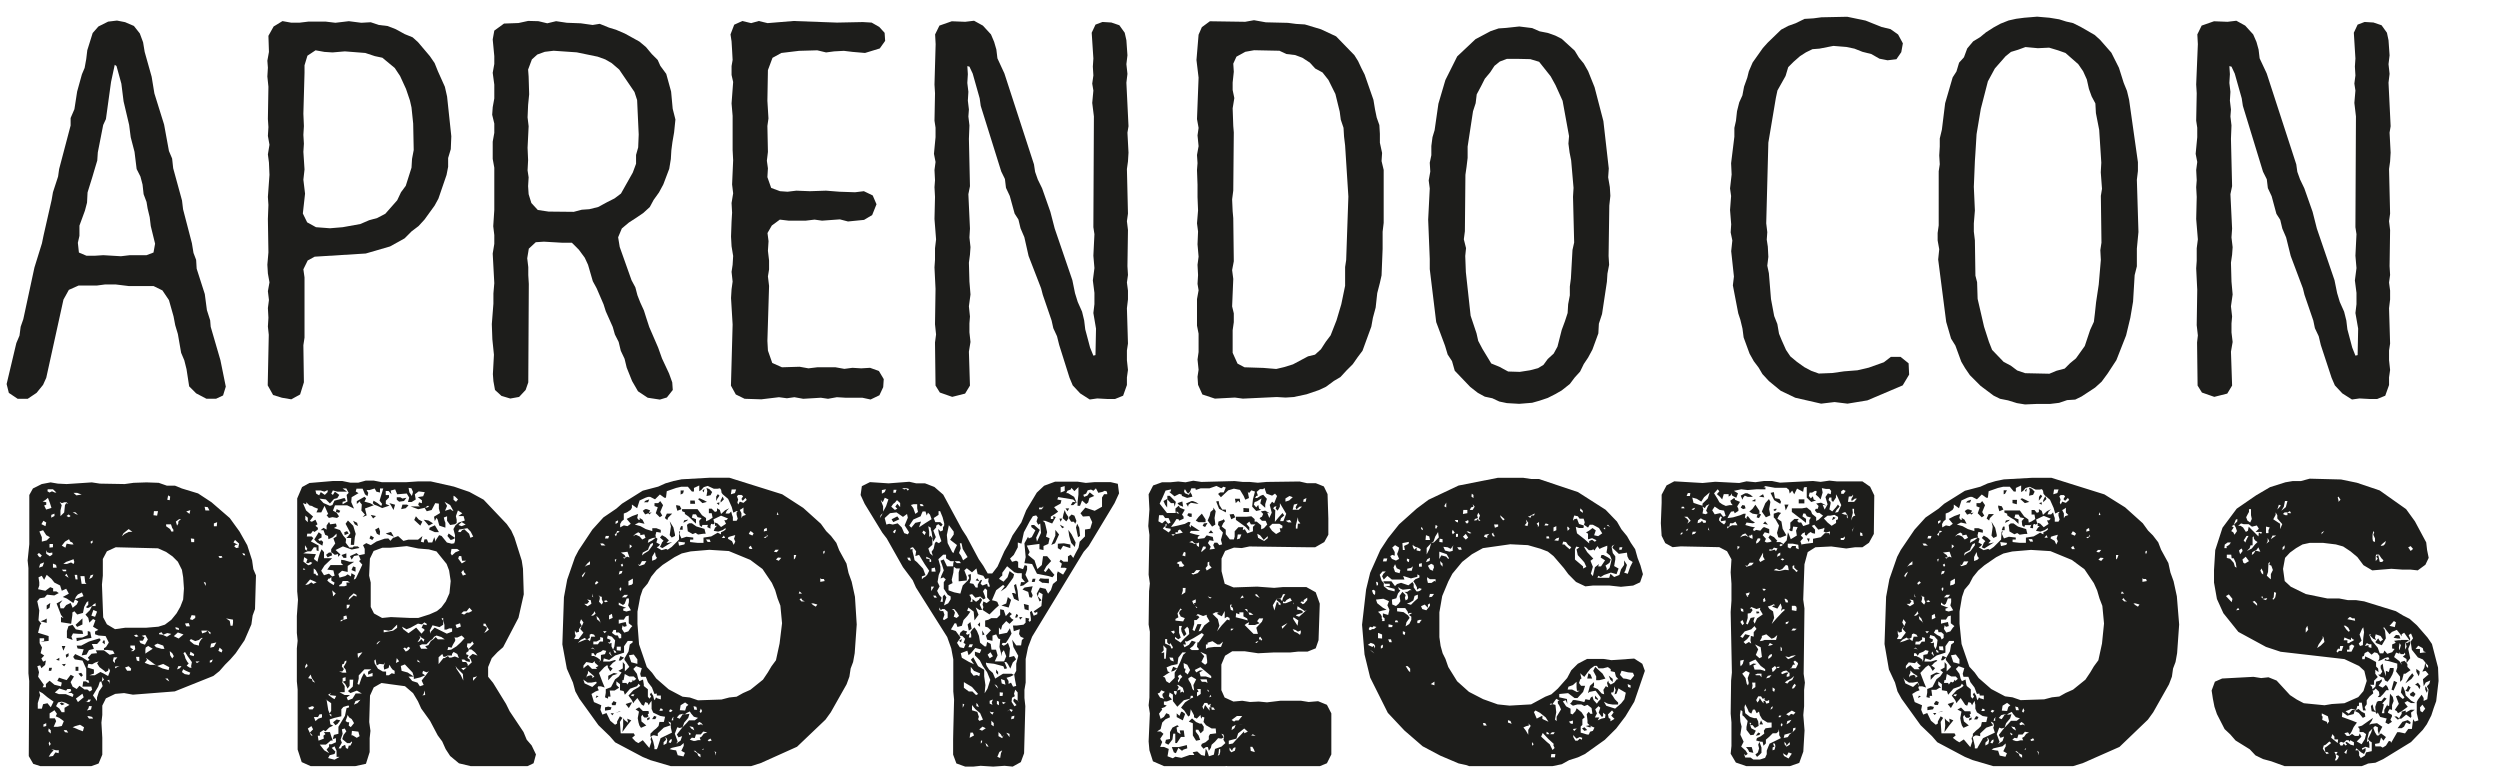 <svg id="Capa_1" data-name="Capa 1" xmlns="http://www.w3.org/2000/svg" xmlns:xlink="http://www.w3.org/1999/xlink" viewBox="0 0 283.23 88.8"><defs><style>.cls-1{fill:none;}.cls-2{clip-path:url(#clip-path);}.cls-3{fill:#1d1d1b;}</style><clipPath id="clip-path"><rect class="cls-1" y="-1.4" width="283.23" height="88.2"/></clipPath></defs><g class="cls-2"><path class="cls-3" d="M1,44.51l-.25-1,1.1-4.64.36-.85.13-1,.3-.86L3.9,30.31l.85-2.74.19-.92.91-4L6,21.78,6.58,20l.12-.85L8,14.22,8,13.37l.43-1,.31-2,.54-1.95.31-.73.18-1,.12-1,.61-1.95L11.15,3l1.1-.55,1-.12.92.18,1,.43.67.85.37,1,.18,1.09.79,2.81.31,1.89,1.1,3.53.55,3,.36.85.12,1.1,1,3.65.12,1,1,3.84.18,1.1.3.79.06,1,.92,2.87.24,1.82.37,1.16.06.73,1.1,3.78.61,3-.31,1-.79.37h-1.1l-1.16-.61-.79-.79-.3-1.95-.25-1-.36-.85-.37-2.13-.3-1-.19-1L19.14,34l-.74-1.1-1-.49h-2.8l-1.47-.18H11.88l-.91.12H8.9l-1.1.49-.61,1.1L5.24,42.8l-.36.8-.74.91-1,.67H2Zm13.71-15.6h1.89l.79-.3.18-1-.49-2-.12-1-.24-1-.12-.73L16.27,22l-.12-1.09L15.91,20l-.43-.85-.24-1.95-.43-1.65-.18-1.4L14,11.48l-.25-2-.55-2L13,7.34l-.42,1.95L12,13.49l-.31.67-.61,3.11-.06.91-.3,1-.25.85-.55,1.77-.06,1.16-.24.91L9,25.56,9,26.72l-.18.79.12,1.1.85.36h1l.91-.06,2,.12Z"/><path class="cls-3" d="M31.94,45.06l-1-.31-.61-1.09.12-5.73L30.35,37l.06-1-.06-1.1.12-.91-.12-1,.18-1-.18-1-.06-1,.12-1.4-.06-3.78.06-1.59-.06-.91.18-2.5-.06-1.4-.12-.92.18-1.09-.18-1,.06-1-.06-.92.06-3.65-.12-1.16.06-1-.06-.79.18-1-.06-1.82L31,3l1-.61,1,.18h.92l1-.12h2L38,2.58l1.52-.18,1.41.18L42,2.52l.92.31,1,.12.92.36,1,.55.91.37.61.55L48.7,6.36l.54.79.37.92.79,1.76.25,1.1.48,4.51-.06,1.46-.3,1v1l-.18.92-.92,2.68-.43.79-1.15,1.59-.67.73-.8.61-.79.79-1.64.91-2.75.8-5.79.36-.79.43-.49,1,.13.92v6.82l-.13.86.06,4.2L34,44.69l-1,.55Zm6.88-19.32,2-.36,1-.43.91-.25.92-.48L45,22.69l.43-.91.54-.73L46.62,19l.06-1,.19-1L46.81,14l-.19-1.83-.18-.79L46,10.08l-.67-1.46-.61-.92-1.4-1.16-.85-.18L41.38,6l-2.31-.18-1.4.12-.92-.06-1-.18-.92.61L34.5,7.4v.85l-.13,4.63.06,1.4-.06,1,.06,1-.06.92.13,2-.13,1.16.19,1.58-.25,2.25.49,1,1,.55,1.58.12Z"/><path class="cls-3" d="M73.38,45.06l-1.1-.73-.67-1.16L71,41.65l-.24-1-.43-.91-.24-1-.43-.85-.24-.85-.79-1.77-.25-.79-.79-1.83-.43-.79L66.62,30l-.37-.8-.67-.91-.79-.79h-1.1l-2.07-.12-.92.06-.79.73-.18,1.09.12,1v.91l.06,1-.06,11.15-.3.86-.74.79-1,.18-1-.3-.73-.67-.18-1-.06-.79.12-2.2-.18-1.76-.06-1.71.18-2.32V33.24L56,32.08l-.18-3.35.18-1.1v-1l-.12-1L56,23.79,56,19l-.18-1V16.05l.18-1V14l-.24-1,.06-.85.18-1V9.59l-.18-1.34.18-1L56,6.36l-.18-1.89.18-1,1.1-.8,1.64-.06,1.1-.24L61,2.4l1,.24L63,2.4l1.22.18,1.58.06,1.34.19.8-.13L69,3.13l.79.24,1,.43,1.65.91.73.61.67.8.67.67.3.67.67.91.55,2,.18,1.95.31,1.22L76.37,15l-.19,1.1-.12.92-.06,1-.18,1.1-.67,1.77-.49.91-.61.85-.43.8-.73.67-.79.54-.85.55-.8.67-.42,1,.18,1.1,1.34,3.77.43.8.24.91.31.79.42.92.25.79.36,1.1,1,2.31L75,40.61l.8,1.71.36,1,.06.86-.67.85-.79.24ZM65,24l.91-.24.86-.06,1-.25,1-.54.85-.43.73-.55,1.34-2.38.37-1v-1l.24-.85.06-1.46-.18-3.9-.3-.92L70.15,7.88l-.85-.73-.73-.42-.86-.31-2.37-.49-2.62-.18-1,.12-.85.31-.61.55-.43,1.15.06.8.06,2-.12,1.22-.06,1.4.12,1-.12,2.44.06,1.4-.06,1.16.12.79-.06,1,.06.91.31,1,.73.79,1.22.18Z"/><path class="cls-3" d="M97.7,45.06H95.81l-1-.06-1,.18L93,45.06l-2,.12L90,45l-.85.12L88.25,45l-2,.24-1.89-.06-1-.49-.55-1L83,36.77l-.18-3,.06-1L83,31.9l-.12-1.1L83,30l.06-1-.18-1.1-.06-1.09.06-1.71.06-1-.06-1.1.18-1.1-.12-1,.12-2.75L83,17v-.85L83,14.22,83,13.13l-.12-1.41.18-2.43-.18-.8v-1L83,6.79l-.06-1.1-.06-1-.12-.79.42-1.1.92-.42,1,.24.86-.24,1,.24,2.93-.24,4.93.18,2.93-.06,1,.06.86.49.61.67.06.91-.61.86L98,6l-1.4-.12-1-.12-1.1.06-.91.12-1-.24-2.07.06-2,.24-1,.55L87,7.94l-.06,3.48.12,2-.12.85L87,17.21l-.12,1,.12.86-.06,1,.43,1.22,1,.37.85.06,1-.12,1.53.06,1.83-.06,1.52.12,1.77.06,1-.12,1,.48.43,1-.49,1.22-.92.55-1.82.18-.92-.24L93.13,25l-.85-.12-1,.12L89.35,25l-1-.12-.91.67-.49.85.12.92L87,28.42l.13,1.1v1l-.13.79.13,1.09-.19,6.22.06,1.1.49,1.4,1.1.49,2-.06,1,.18,1-.12h2.07l1,.18.91-.12,1,.06,1-.06,1,.36.55.92-.06.91-.43.92-1,.48Z"/><path class="cls-3" d="M122.38,44.57l-.85-.91-.36-.86L120,39.09l-.25-1-.42-.91-.19-.86-1-2.92-.19-.73L116.53,29l-.48-2.13-.43-1-.24-1-.43-.67-.55-2-.43-.92-.12-1-.42-.86L111.11,12l-.12-.86-.79-2.8-.37-.79-.24-.06.06.91-.06,1,.12,1-.06,1,.12,1-.06.8.12,1-.06,1.53.12,5.36-.18.91.18,3.9-.06,1,.12,1.1-.06.85-.12.91.06,2.14.12,1.46-.18,1.34.12,1.16-.06.79v1l.12,1.09-.18,1.1.12,3.84-.55.91-1.46.37-1.4-.49-.49-.79-.06-4.88.12-.91-.12-1.16.06-4-.12-2.44.06-.85V28.12l.12-1-.18-2.31.06-2.5-.06-1.1.06-.79-.06-1.16.12-.91-.18-.92.18-1.89V14.47l-.12-.8.06-3.1-.06-1L106,5l-.06-1.1.49-1,1.4-.49,1.52.06,1-.12,1,.55.92,1,.36.85.25.86.12,1,.79,1.71,3.35,10.3.13.85.3.86.49,1L119,24l.49,1.89,2,5.85.3,1.47.31,1,.49,1.1.24,1,.12,1,.55,2.07.37.91.24-.06.06-3-.3-1.77.12-1V33.18l-.18-1.41.18-1.4-.12-1.4.12-2.44-.12-.79.06-12.55-.19-1.53.13-1.4-.13-.79.13-.92-.06-1,.06-.92-.19-2.92.43-.92.79-.3,1,.06.91.31.61.85.19.85.12,1.71-.12,1,.12,1.1-.12,1,.24,4.93-.12.73.12,2.26-.06,1-.12.86.12,5.05-.12.86.12,1-.06,4.09.06,1-.12.86.12.91v1l-.12,1,.12,4-.12.79v1.1l.12,1.1-.12.85v.86l-.43,1.21-.91.37h-.92l-1.1-.06-.85.12Z"/><path class="cls-3" d="M136.22,44.69l-.49-1.09-.06-.92.12-.79-.12-1.16.12-.85V37.81l-.18-.92v-3l.18-1-.12-.73.06-1L135.67,30l.12-.92-.12-1.4.06-1.46-.12-.92.12-1.46-.06-1.52v-1.4l-.06-1.65.06-.79-.06-.92.18-1-.12-1.22.12-.85-.18-1,.18-4.69-.24-2,.24-2.87.37-.85.91-.67,4,.06,1-.18,1.34.24,2.5.06.92.12,1,.06,1.83.55,1.71.8,2.07,2.13.42.67.37.79.37.73,1,2.87.18,1.09.19.92.3.85.06,1v1l.25,1.16-.06.92.24,1v6l-.12,1v1.95l-.12,3-.19.85-.3,1.16-.18,1.64L155.54,36l-.18,1-1,2.74-.55.73-.55.79-.73.73-.67.73-.73.43-.91.67-.79.37-1.41.48-1.46.31-.91.06-1-.06-3.84.18-.91-.12-2.26.12Zm9.26-3.1,1-.31,1.71-.91.79-.19.67-.61.55-.85.55-.73.67-1.71.54-1.82.43-2.08V30.25l.12-.79.25-7.19-.37-5.79-.12-1-.06-1-.31-.92-.12-.91-.49-2-.79-1.59-.67-.85L149,7.76l-.61-.67-.85-.55-.8-.3-1-.12-.79-.37-2.87-.06-1,.18-1,.55-.36.79.06.92-.13,1.22v.85l.19.91-.19,1.16.07,2,.06.73-.06,6.59-.13,1,.06,1.34.07.79.06,4.88-.19,1,.13,1-.13,3.11.19.79v1l-.13.91v2.56l.55,1.22.79.42,2.14.07,1.46.12Z"/><path class="cls-3" d="M170.72,45.67l-.86-.18-.79-.37-.85-.18-.79-.43-.86-.67L164.81,42l-.31-1.09-.49-.74-.3-1-1-2.68-.73-6V29.34l-.18-4.45.18-3.54-.12-.91.18-1-.06-1,.18-.86V16.54l.13-1,.24-.79.43-3,.79-2.68,1.34-2.68,2.07-1.95,1.71-.91.91-.31.86-.06L172.12,3l1.46.18.85.37.92.18.85.3.73.37,1.47,1.34.48.79.55.67.49.86.73,1.82,1,3.84.61,5.37-.07,1,.19,1.1.06,1-.12,1.1L182.24,29l.06,1-.19,1-.06.92-.55,3.65-.36,1.1-.06,1.1-.67,1.83-.49.91-.49.73-.42.86-.61.67-.55.73-.92.73-.73.42-.85.43-.92.31-.85.24-1.46.12Zm1.46-3.54,1.16-.18.91-.24.61-.37.49-.67.67-.61.43-.79.48-1.89.37-1,.3-.92.06-1,.19-1v-1l.12-.91.18-3.23.19-.85-.13-5.18.06-1L178,18.18l-.18-.91-.13-1,.07-.85-.73-4-.8-1.77-.55-1L174.37,7l-1-.3L172,6.67h-1.28l-.8.3-.61.49-.48.73-.61.73-.43.85-.49.92-.12,1-.3.92-.61,4v1.28l-.12,1-.13.91-.06,6.4-.12.91.25,1L166,29l.07,1.83.54,4.94.67,2,.19.85.48.91,1,1.65.91.37,1,.54Z"/><path class="cls-3" d="M203.39,45.06l-1.65-.79-1.34-1.1-.73-.79-.43-.73-.55-.73-.48-.86-.67-1.83-.13-1-.24-1-.24-.73-.61-3.17.12-1-.31-2.87.13-1.22-.19-.91.06-.91L196,23.79l.12-1.58-.12-.86.18-1.58-.06-1.28.37-3v-1l.18-.8.12-1.09.25-1,.36-.79.19-1,.36-1,.18-.73.43-1,1.16-1.64.55-.61,1.52-1.47.79-.42.86-.31,1-.49,1-.06.91-.12,2.93-.06,2.07.43,1.83.73,1,.24.86.61.54,1-.18,1-.55.8-1,.12-.92-.18L212,6.12l-1-.25-.91-.36-.91-.19-1.47-.12-1.58.31-.79.06-.74.36-.67.43L203.2,7l-.61.61-.3,1-.92,1.64-.18.85-.85,5.06-.24,9.14.12,1-.06.85.12.79.06,1.16-.12,1,.18.85.24,2.93L201,35.8l.36.91.19,1.1.3.73.49,1.1.49.73.73.61.85.61.79.42.86.31,1.52-.06,1.34-.19,1.52-.12,1.28-.3,1.71-.61.79-.61h1.1l.91.73.06,1.28-.73,1.22-4,1.7-2.25.37-1.47-.18-1.52.18Z"/><path class="cls-3" d="M228.5,45.67l-1-.31-.91-.18-.73-.36-1.47-1.1-1.22-1.22-.54-.79-.43-.73-.67-1.83-.49-.79-.55-1.89-.91-7.07.12-1.16-.18-1v-.85l.12-.85V19.4l.12-.79-.06-1,.06-1v-.92l.24-1,.37-3,.85-2.92.43-.67.3-1,.55-.61.37-1,.67-.8.79-.48.67-.55.86-.55.79-.43.91-.36.85-.19.92-.12,1.46-.12,1.4.12,1.1.18.79.25.79.18.86.43,1.58.91.61.55,1.28,1.46.86,1.71.54,1.71.37.91.24,1,1,7.07v1l-.12,1,.18,5.91-.18,1.89v2l-.25,1-.18,3-.31,1.83-.48,2-1.1,2.8-1,1.53-.67.91-.74.67-1.52,1-.73.36-.92.06-.91.31-1,.12h-1.46l-1.4.06ZM233,42l.91-.24.61-.61.67-.55,1-1.4.61-1.83.42-.91.12-1,.13-1.22.3-2,.24-2.8-.06-1.1.13-.85-.07-5.3.13-.8L238,19.52l.06-1.09-.24-3.72-.37-1.89-.06-1.1-.42-.79-.31-.85L236.42,9,236,8.07l-.55-.8L234,6l-.85-.3-1-.3-1.28.06-1.4-.13-.85.31-.79.24-.61.49L226,7.76l-.79,1.46-.8,3.11-.48,2.87-.13,2.13-.06.91-.12,2.93.12,2.68-.12,1.46v.92l.12,1,.06,4,.19.74.06,1.89.73,3.16.55,1.71.36.91L227,41l.8.42.73.55.91.31,2.74.06Z"/><path class="cls-3" d="M265.37,44.57l-.85-.91-.37-.86-1.22-3.71-.24-1-.43-.91-.18-.86-1-2.92-.18-.73L259.52,29,259,26.9l-.43-1-.24-1-.43-.67-.54-2-.43-.92-.12-1-.43-.86L254.1,12l-.13-.86-.79-2.8-.37-.79-.24-.06.06.91-.06,1,.12,1-.06,1,.12,1-.06.8.12,1-.06,1.53.13,5.36-.19.91.19,3.9-.07,1,.13,1.1-.06.85-.13.91.06,2.14.13,1.46-.19,1.34.13,1.16-.07.79v1l.13,1.09-.19,1.1.13,3.84-.55.91-1.47.37-1.4-.49-.49-.79-.06-4.88L249,38l-.13-1.16.06-4-.12-2.44.06-.85V28.12l.13-1-.19-2.31.06-2.5-.06-1.1.06-.79-.06-1.16.12-.91-.18-.92.18-1.89V14.47l-.12-.8.06-3.1-.06-1L249,5l-.06-1.1.49-1,1.4-.49,1.53.06,1-.12,1,.55.91,1,.37.85.24.86.12,1,.8,1.71,3.35,10.3.12.85.31.86.48,1L262,24l.48,1.89,2,5.85.3,1.47.3,1,.49,1.1.25,1,.12,1,.55,2.07.36.91.25-.06.06-3-.31-1.77.12-1V33.18l-.18-1.41.18-1.4-.12-1.4.12-2.44-.12-.79.06-12.55-.18-1.53.12-1.4-.12-.79.12-.92-.06-1,.06-.92-.18-2.92.43-.92.79-.3,1,.06.92.31.61.85.18.85.12,1.71-.12,1,.12,1.1-.12,1,.24,4.93-.12.73.12,2.26-.06,1-.12.86.12,5.05-.12.86.12,1-.06,4.09.06,1-.12.86.12.91v1l-.12,1,.12,4-.12.79v1.1l.12,1.1-.12.85v.86l-.43,1.21-.91.37h-.91l-1.1-.06-.85.12Z"/><path class="cls-3" d="M29,65.18,28.89,69l-.27.74-.14,1-.78,1.8-1,1.47-.6.69-.6.6-.64.73-.69.55-4.37,1.75-4.74.37-1-.18-1,.09-1.06.51-.41.82,0,1.06-.1.87.1,1.71,0,1,0,.92-.42,1-1,.36-1.06.1-.83-.05-2.26.09-.82,0-1.43-.46-.51-.88.05-8.51-.09-.87,0-11.92-.09-.87.19-1.84,0-5.57.41-.74,1-.5,1-.19.82.14,1,.05,2.85-.19.92.14,2.81.05,1-.14,1.47-.05,1.38.05.92.32h.92l.78.32,1.84.56,1.52,1,2.07,1.79,1.1,1.52.88,1.56.55,1.71.14,1ZM4.23,62.79l.14.23.18.14.19-.23-.32-.28ZM9.57,78.11l.32,0,.28.23.27-.18-.09-.37-.5,0H9.34l.09-.59.32,0,.19.14.18,0L10,77.05l-.23,0,0-.46v-.83l-.42-.92-.87-.14-.19-.28.23-.32.79.37.64.41.19-.13-.19-.23.42-.46L11,74l-.14-.32h.32l.6,0,.19.14.46.36.55-.13-.19-.33-.64-.09-.37,0,0-.19.23-.14.32-.5-.37-.74L11.18,72l-.41-.14,0-.32.37-.18L10.54,71l.27-.73-.27-.14-.42.41L10,70l-.32-.37.51-.51.23-.46.41,0v-.33l-.23.14-.18.19-.46.23-.23-.1.27-.27,0-.42-.19.14-.27.51-.14.69-.65.18-.32-.37-.23.14v.28l-.14,1-1.15-.18v-.6l.28.14-.28-.37-.5-1.29L7.08,68l-.32.42.09.5.37,0,.28-.37L8,68.31l.23.55.46-.37.18-.36L8.65,68l-.19-.09,1-.37-.18-.42-.46.23-.23.28-.1.28-.18.41-.74-.51-.46-.18.69-.37L7.5,66.7,7,66.93l-.19-.6L6.16,66l-.32-.41-.55-.47L5,65.69l-.27-.46-.37.18.09.55v.37l-.14.42.83.18.55-.41.33.13V67l.36,0,.28.19-.51.27-.82-.09-.28.32-.55.09-.28.33.23,1.05-.09,1.11.32.37-.14.18-.23.87,1.2.37v.55l-.92.1L5,72.59v-.28l-.51,0,0,.55.27.5L4.6,74l.41.27-.32.33.19.36.32-.13-.09.5-.42.37-.14-.32-.32.09.19.69-.1.51.65.92-.14.27.37,0,0-.37.42-.37.55.46.74.18L7,77.33l-.51-.19.19-.37.41.14.46.14.46-.6.37.19L8,77.28l.23.51.46.27L9,77.69ZM5.38,79.67l.37.46.32-.64L5.38,79l-.55-.46-.41-.23.13.46-.27.88v.64l.46,0,.14-.51ZM4.55,63.89l-.13.42.41-.14L5,63.71Zm-.09-3.68.28.65v.5l.55-.14.37-.36-.42-.23-.36-.56Zm.6,10,.23-.14,0,.5-.69-.18ZM4.69,59.38l.46.23.09-.41L4.92,59Zm.14-2.57.41.09,0,.28L5,57.27l.23.46.6-.19L5.66,57l-.23-.6-.32.27Zm.41,25.12-.32.14,0,.27.32-.09Zm.37-19.28-.27-.09-.1-.23,0,.41.41.28.28-.19V62.6Zm0,6.21-.32.19,0-.46.41-.28Zm-.23-13.2.23.14.28-.14.32.14.18,0L6,55.43l-.6,0Zm.19,20h.32L5.8,76l-.28,0Zm.18,7.45,0-.37-.23-.22-.05.32ZM5.57,84l-.05.23.09.28.14-.23Zm1.1,1H6.35l-.55-.14.27.14-.32.36-.23.37L6,85.65l.28-.41.36.09ZM6,62l0-.37H5.61v.41ZM7,82.25l.23-.55-.51-.37-.41-.18.14-.28-.28-.41-.55.36,0,.56.6,0,.14.32-.28.64.46,0Zm-1.2-23.6.37-.19,0-.27-.36.14ZM6,63.85l0,.46.42,0L6.35,64Zm1.7,14.67.37-.23L8,78.06l-.37,0-.14.18L6.72,78l-.51.46.46.18h.78l.78.32.1-.27-.23-.19ZM6.35,74.75l.37-.23,0,.32Zm1.52,5.11-.42-.23L7,79.49l-.42.09L6.35,80l.37.27.27.42.32,0v-.5Zm-1.11-23,.23.37-.14.6v.64l.42-.41.09-.83L7.5,57l.23.09-.19-.19H7.31L7,57ZM7,79.58l.32.18L7,79.9l-.23-.23Zm0-4.32.46-.05-.19.28Zm1.19-13.8-.23-.1-.14-.27-.46.27L7,61.82l.41.23.14-.46.51.09.27,0Zm-.69,3.26,0-.18H7l.18.18Zm-.32,9L7,73.19l.41,0Zm.87-10,.28.18.09-.23-.09-.32L8,63.48l-.51.18-.32.23.41,0ZM7.73,83l-.19-.28H7.22l.14.23ZM7.36,65.18l.41.28L7.54,65Zm.09,9L7.77,74v.33l-.27.18ZM8,58.46l-.23-.18-.23.18.27.14Zm.09,13.67.14.37-.65-.23,0-.79.18-.55.46-.14.37.51.74.14.09.37-.51,0-.64-.05ZM8.23,58l.33.23.27.1-.27-.28ZM9.52,82.39l-.46-.28-.5.14-.33.14.37.14.28.13.51.19ZM8.33,55.84l.32.28.6-.09-.51-.19Zm.41,9.29-.28,0,.1.51.23,0Zm0,5.89-.18-.23.78-.73v.69ZM8.88,76H8.56v-.46l.32,0Zm.46-3.78.6-.27,0-.46.28.09.14.69-.88.14-.78.23-.05-.37Zm-.51,7.32L9.48,79l-.14-.41-.74.55Zm1.25-6.86,1.19-.36.14.18-.41.46h-.6l.14.28.09.27-.55.14-.28.51-.55.09.23-.69-.69-.09-.1-.33.51,0ZM9.39,76.5l-.19.18-.32-.37.32-.09Zm.18-11.23H9.11l.14.88.55,0L9.66,66Zm.09,14.22.19.05h.27l.19-.28H10l-.13.23Zm.19,1,.46-.1L10.4,80l-.32,0-.05.23Zm.69.92-.1-.19-.36-.09H9.89l.19.28ZM12.47,76l-.14-.32-.09.32-.28.14L11.82,76l-.55-.42L11,75.16l.18-.23-.41.14-.33.19L10,75.21l-.09.41.73.23v.46l-.5.19h.6l.64-.37.37.18.5.28ZM10.12,65.6l.32-.19.14-.32-.32.09Zm.19-4,.18-.13,0-.24-.23.14Zm.27,7.5-.23.65.42.13.23-.59ZM11.78,77l-.19-.32,0,.23-.05.32-.23,0-.18.55-.6,1,.46.65v-.41l.23-.7.41-.59-.14-.46Zm2.39-5.88,2.35,0L17.94,71l.74-.23.73-.55.6-.74.42-.74.32-.82.09-1.25-.09-1.28-.14-.83-.46-.92-.6-.6-.73-.51-.92-.41L13.11,62l-1,.46-.46.87v1.89l-.1,1,.14,3.72.42.79.92.55ZM11.87,73l-.28-.23.19-.27.09.13Zm.6,4.51L12.38,77l-.23.1.23.18Zm.32-2.62.23.23V74.8l.28-.33h-.42Zm.78.55-.55.09.05.19.27-.19Zm.23-14.68.32-.27.46-.23H15l-.42-.32L14,60.4Zm1.06,15-.28-.28-.41.14.23.37.41,0Zm.46-2.21-.05-.42-.5,0,0,.23.33.23-.28.18h.28Zm.14-1.66-.28.09.23.19.28-.09Zm.32,2.53-.37,0,.09.41.28.09Zm.14-1.56.5.18.33-.6-.28-.5-.41.09.32.18-.19.37-.41,0Zm.55.73,0,.28,0,.18.18-.13.65-.42-.51-.32-.28.18Zm2.71,2-.69-.37-.69.23-.27-.18-1-.74.13.23-.27.33.6.23h.55l.27.13.6.28.69.18ZM17.39,58.37l.41.05.1-.51-.46,0Zm1.1,14.77-.64-.23-.37.18.19.23.64.19h.32Zm.42-1,.5-.32-.46-.1-.46.19-.18-.28-.28.09,0,.14.37.05Zm.27,5.06L19,76.87l-.28,0,.23.19Zm-.36-17.58.27.19.19.14.13.27h.23V60l-.13-.18-.14-.42-.55,0Zm.13-3,.28.05.05-.41-.23-.14Zm.74,17.72L19.51,74l-.28-.23.05.46.23.37Zm.55-2,.55-.46-.64-.23-.46.42Zm0-1.19-.37-.1.05.23.37.1Zm-.32-12.06.14.46.14-.23v-.23l.18-.18.14-.09h-.23Zm.64,16.38H20.2l-.14.37.32-.14Zm1,.74L21.07,76l-.32-.18-.14.32.32.23.51.09Zm.09-.74.09-.46-.46-.64-.32-.51-.18.14.14.27.09.33.23.41.14.14-.23.27.36.23.19,0Zm-.69-4.83.14.32.41,0-.13-.37Zm.14-12.7.37.28.09-.42ZM23,72.27h-.19l-.27.23-.42.13-.5-.23-.14.19.5.41.56.14v-.23l.13-.28.19-.27Zm-1.29-2.58-.19.46.28.09.32-.23v-.27ZM22,74.11l-.42-.28-.09.37.46.14ZM21.62,61l.05.42H22l0-.37Zm1,13.94-.46,0,.14.18Zm1.06-3.22.14.14.05-.19-.33-.23-.73,0,.09.32.41-.14.23-.18Zm-.6-5.8.1.23.13.23v-.36Zm.1-8.51.09.42.46,0-.19-.37Zm.92,17.3-.33.14v.23L24,75Zm.41-1.93-.6.14-.09.46.41-.1Zm.09-13.62-.37.14v.32l.33,0Zm.6,4L25.12,63h-.37l.14.23Zm0,10.49-.32-.28-.14.37.37.18Zm1.2-3.45-.79-.14.42.28.09.55h.23l.05-.32Zm.73-8.19L27,62l.09-.41-.46-.42-.18.28.5.27h-.27l-.14.19.23.18Zm.65.92-.05-.19-.27-.09.09.23Z"/><path class="cls-3" d="M60.72,85.47l-.27,1-.88.42-1.52,0-.87-.09-3.63.05L52,86.48l-1-.83-.51-.78L50.1,84l-.51-.69-.87-1.65-1-1.39-.37-.82-.55-.92-.92-.79-2.67-.36-.87.5-.42.92-.09,3,.14,1-.09.83v1.57l-.42,1.33L40,86.85H38.64l-.74.09-1.47-.14-.92.14-1.33-.6-.46-1.42V78.11l-.09-.92,0-3.73.09-.87-.09-.88v-.92l0-1,.13-1.84L33.67,67l0-10.53.55-1.29.83-.46,2.71-.23,1,0,.92.19h.92l.83-.23h.92l.92.18H46l1.34-.09,1.47,0,2.62.59,1.75.6,1.61.88,2.62,2.76.51.73.36.79.83,2.62.14.92.09,2.9-.6,2.66L57,73.32l-.64.56-.65.69-.41,1,0,1.1.56.69,1.47,2.39.41.83,1.57,2.35.36.87.56.65ZM34.32,57l.36.83.79.69-.37.5.23.09.41-.23.23.51-.23.18.28.23L36,60l-.37.27-.18-.13-.23.32-.41,0-.05.32.55,0,.19.19-.28.37.87.46,0,.64-.23-.09,0-.33L35.56,62l-.32.46-.37,0-.14-.14.09-.14-.27-.41v.46l.32.23-.23.09-.28.14,1.43.09-.23.55.41.32.09-.41.19-.6.18-.41.28.32,0,.69h.92l-.87.83-.37.59.32.51.56-.18.36.32.28-.09-.14-.6-.69-.09.37-.51,1.43,0-.23-.23,0-.37.37.05.6.18h.5l-.73.46,0,.69-.64-.14-.42.37.14.41.65-.18.27-.19.37.24.05-.37.41.23-.14.5.23-.13.42-.88.32-.69-.37-.41.18-.14-.13-.32-.1-.19.69-.14,0-.59-.19-.42.37-.23.51.23.64-.41.92-.32L44,61l.23.27.32-.36h.09v0l.46-.18.6.55.55-.14h1.11l.5-.41-.18.64.32.09.09-.36h.28l.14.36.46,0,.23-.6.09.28,0,.22.1-.18.36-.55.28.09.6.74.55.14.28-.05.09-.28,0-.64-.18-.69.23-.42.37-.32.69-.23-.14-.5-.6,0,.46-.32-.5-.32-.23.64.09.42v.36l-.19.14-.55.09L50.65,59v-.51l-.37.14.09.37.09.23,0,.55-.69-.23-.19-.69-.13-.19-.19.37-.09-.5.69-.42-.14-.5,0-.56L49.31,57l-.41.78-.55.14-.09-.14-.14-.23.37-.09.13-.14h-.23l-.18.19-.83.18-.87-.32,1.06,0-.19-.18.09-.28.33.1,0-.33-.46-.36.6-.1.18-.46-.69-.09L47,56l.1.59-.46.28-.42,0,.14-.5-.28-.46L45,56l-.23-.56-.51.14.09.42-.32-.37H43.7v.46h.37l0,.27-.36.37,0,.37.42.18-.83.28-.6-.28-.28-.09L42.23,57l.09-.28.46.28.41.32.1-.23L43,56.72l.42-1.38h-.37l0,.46-.41-.1-.19-.36-.59.18-.33,0,.19.32-.09.37L41.35,56l-.27-.64-.69,0-.09.32.32.19-.78.46-.05.55.32.74-.78-.37-1.38,0-.23.6.41.23.28.42-.23.18-.51-.09-.41.09L37,58.37l.18-.14-.41-.92-.37.74-.55,0,.18-.41-.46-.18-.23-.14-.27-.05-.37-.37v.23Zm0,7.54h.28l-.19-.18Zm.37-.78.14-.41-.37-.23-.09.5.55.42.28-.09.18-.19-.23-.09-.23.14Zm.18-4.6,0-.51-.28-.23,0,.46Zm1,6.81-.74-.32-.32.37-.23.27.37-.09.32-.23.23.18Zm-1.29,9.75.27-.27-.09-.28-.18.28ZM35.1,83l.37-.37-.19-.37-.41.28.37.78.18,0-.14-.14Zm.23-6.17-.14-.41-.28.41.42.09.09.28.28.14Zm.27,3.27L35.37,80l-.46.18.14.19.37,0Zm.46-14.91L36,65l-.23-.42-.23-.18V65h.19l.09.18ZM35.74,81.7l.32-.28.42-.14,0-.36-.27,0-.19.32-.46,0ZM35.6,61.13l.51-.83.32.24,0,.36-.37.19.09.18.28-.05.18.19-.09.41-.6-.36Zm.14-5.56.09.36.33.19.18-.37.46.32.32-.32v-.23l-.37.18-.41-.13Zm1,29.44.55.32L37,84.92l.28-.32,0-.28.28,0,.5-.23v-.46l-.36.1.13-.47.51-.13v-.79l.74-1.24.18-.87.28-.09,0-.19-.18,0-.46.14-.23.27,0,.79-.78.18-.55.18.09.56.32.13-.46.23-.41.42-.23-.14-.41.28v.36H36l.09.56.6-.23-.05-.33.23-.18-.18-.23.32,0,.37,0,.14.46.18.5-.23,0-.32.28-.23.18h-.69Zm1.7-28.94-.23.37-.37.09-.46.51-.46-.46-.73-.09.46.5.73.32.28-.09.23-.5.73-.19.28-.09h.18l.1.32-.37.09,0,.28.56-.32-.1-.74.23-.23-.27-.5h-.42l.51.36-1.1,0-.51-.14-.18.37.18.14.23-.37Zm-1.79,4-.33,0,.33-.27L37,60v-.46l.28-.41.13.27.65-.09.09.32-.32.19.69.23.37.64.32.37-.05.42.42.55.36,0,.14-.13h.46l.19.18-.88.18-1-.36-.83.41.55.5-.27.28v-.32l-.37.09-.41-.32,0-.32.46-.65L37.77,61l.36-.23,0-.32-.42.41-.5.23-.05-.37-.32-.13Zm.69,20.75.18-.28,0-.87-.65-.46.14.13.18,1.11ZM37.26,62.6l.28,0,.09.32L37.4,63l-.28.14-.18-.28Zm.28,3.18v-.41l-.19.18h-.14l-.13.23.27.23.46.28L37.9,66Zm.13,13.3.23.13.19-.37-.74-.09.14-.23-.32.19Zm.79,6.67h-.33v-.69l-.23-.51-.32.18.42.42-.1.27-.55.14-.18.32.73.19Zm-1.11-4.88V81l.19.19,0-.23Zm.37-13.53v.23l.32-.32-.41-.37ZM38,82.16l-.27-.33.41-.32.41.1-.32.41Zm.42-24.06-.37-.1.09-.32.41.19Zm1.47,26L39.84,84l-.19.19-.32,0-.55-.46.14-.46.32-.42-.19-.32-.32.1.09.5-.23.65.14.36-.37.65.28,0,.09-.23.37-.18.09.37.23.09.09-.37h.19ZM39.24,66h.41l-.27-.18-.56,0-.13.32-.23.14-.05.14.18,0,.42,0,.27-.09Zm-.32,9.57.32-.55v-.19l-.19.09-.09.28-.18.05-.05.27.23.28-.18.27h-.37l.41.14h.42l-.09-.37Zm2.07,3-.56-.33-.73.28-.28-.23.55-.51.05-.78-.41,0,0,.69-.23.32-.27-.51-.28-.27.32-.1,0-.41-.33.09,0,.32-.05.19.28.41,0,.69-.59,0,.59.32h.6l-.37.28.14.32.51-.19.37-.59Zm-1.66-8.47-.09-.37-.32.09,0,.37-.32.05v.18l.28-.18Zm-.09-7.41,0,.51-.32,0-.23-.32Zm.27-2.25-.46.18L39,60.3l.32-.13Zm.28.51-.55,0,.18-.18.28-.37-.28-.55-.27-.51.27-.37.6.6.28.92-.1.37-.09.87h-.37Zm-.23,20.88-.05.37.23.18.37-.46-.27-.46-.28-.18-.18-.28-.05.19-.18.5.23.14Zm-.05-13,.14-.32-.37,0,0,.46Zm.56-1.38.32.14,0-.19-.32-.18-.5.46-.1.32Zm.32-4.79.27.23-.55.1-.27.41L39.65,63l.51-.23ZM40,64.17l.28.09,0,.51-.46-.19Zm.74,19.23-.14-.51-.73-.09-.05.51.14,0,.46.28Zm-.55-24L40,59l.46.23.09.37Zm.64,19.88-.55.14-.18.41.41-.18Zm0-22.54-.41.36v-.32l.87-.5.19.18-.19.37.65.18.41.23-1,.37.19.78-.46.19.27-.28-.41-.46.05-.69-.23-.28Zm1.38,19.87,0-.37-.51.19v-.33l.37-.27-.78,0-.65.69v.37l-.14.6.19.09.27-.78.28-.55.32.46Zm-1.65-2.07.5-.64-.55.13.05.56,0,.18ZM42,60.67l.37.23-.19.28L41.86,61Zm6.67,8.93.83-.37.5-.41.51-.69.41-.92.14-1.38-.18-1.2-.28-.74-1.15-1.42-.87-.23-1.2-.1-1.29-.27-1.84.18-.92,0-1,.37-.42.87-.09,1.93L42,66v2.76l.37.74.92.51,1-.1,2.21.1.88,0ZM42,58.33l.6.13-.33.28ZM44.71,76l-.23-.14-.18-.23-.18-.32-.1.37-.5.18-.05-.36.14-.46-.14.23L43,75.21l-.32.18-.14-.69-.14.14.05.32.37.6.55.32h.37v.42h.32l.32-.23.32.09ZM42.5,60l.42-.23.14.46-.05.41-.32-.18Zm.37,12.7-.18.18,0,.14.42-.42Zm1.52-1.34-.37.09-.55-.09v.28l1.06-.19.46-.32v-.37ZM44.3,60.26l.32.55,0,0-.33-.14-.41-.14-.18-.09Zm0-3L44.12,57l.64.18-.18.6Zm.92,17.66-.27-.36-.09.55Zm0-18.08-.27-.23v-.27l.41,0,.23.14.46-.09-.28.37Zm.37.33.51,0,.18.09-.32.32-.51.1Zm3,18.86-.23.14-.28-.1L47.93,76l-.09.28.32.23-.55.23-.73.18,0-.27-.14-.46-.87-.92-.46.18.09.55.69.19.69.46h-.6l.42.5.6.19.27.41L48,77.6l-.23-.5.51-.65Zm-.83-4.88.18-.41.37.09.05-.14-.28-.18-.27.23-.46-.09-.83.46-.46.18L45.54,71l.14.28.6.46.87-.64.6.69.37-.42-.19-.18Zm-1.52,2.12-.18.23-.19-.14-.18.09.28.37.27-.14.23-.27Zm.05-18,.09.51.28.41.13-.46-.18-.41Zm1.33,4.28-.69-.64.19-.42.32.37.41.23Zm0,12.7-.32.51.27-.14.14-.23.28.32.09-.28-.32-.18L47.52,72Zm-.32,2.48v.23l.32.1Zm2.3-2.3.78,0L50,72.17,49.45,72l-.27.14L49,72.4l-.28.19-.41.41-.51,0-.28.14.19.36.73,0-.27-.28.37-.13.27-.46.28-.19.27-.27Zm-1.43,6.31-.05-.51-.13.42-.14.13Zm.41-19.19L48,58.88l.55.09.51.32Zm.1.23.59-.27.46.78h-.46L48.62,60Zm0,11.69.14.32,0-.23.42-.46,1.38.69.6-.23,0-.37-.32,0-.32.14-.23,0,0-.55-.14-.51,0-.27-.19.09.19.23v.46l-.42.27L49,70.84Zm2.85,2.9.46.18-.18-.46-.42-.23-.18.23v.18l-.51,0-.27.14-.19,0-.13-.32-.42.37v.78l.55-.69.14,0,.37-.23.14.18h.23ZM50.37,56.85l.28.46-.23.56.6-.19.18.14.18.09L51,57.22Zm.69,4.33-.37-.46.14-.28.46.32.28.19-.23.14Zm-.37,12.47.42-.05.6-.37.5-.46.42-.46L52.3,72l-.5.23-.32,0,.09.18,0,.19-.27.46-.14.32-.37-.09Zm1.38-11.27-.27-.19-.65,0-.09.51.14.23.41-.37Zm-.69-6.22,0,.46.28.23.23-.27-.33-.32Zm.74,14.45-.51.18.14.37.46-.18Zm.37,6.49-.05-.74-.69-.69-.14-.23.1.32.5.74Zm.32-13.57h-.46L52.26,63H52l-.09.28.41.55Zm-.05-4.1-.46-.28-.36.33.36.13Zm.19.41L52,60l-.09.28.27,0,.19-.23.23-.09.55.51.14.46.32-.14-.28-.55Zm-.37,5-.09-.27-.23.27.18.37.37-.14Zm.32,4.56h.23l.37-.19-.32-.36-.32.41h-.33l-.27.23.32.14Zm-.41,6.53.37-.32-.6.09Zm1.61-1.66-.28-.36-.41-.33-.32,0,0,.18-.27.19v.18l.27.09-.14.32.28.19V75l-.41-.1-.23-.18H52.3l.1.28h.41l.18.27v.19l.46-.42-.13-.37-.19-.23.42-.36Zm-.42-1.33-.18-.28-.18.23-.37,0-.05.37.19.27Zm.37,3.68-.46.14,0,.37Zm1.06-5.06.28-.23L55.16,71,55,70.66l-.23,0,0,.23.37.14v.23l-.28.46Z"/><path class="cls-3" d="M97.06,70.75,96.83,74l-.18,1-.28.74-.14.92-.32.87-1.79,3.17-.6.83L90.3,84.6l-4.09,1.84L84.46,87l-4.1.41-2.76-.14-3.91-1.15-.87-.36-3.13-1.66-.6-.69L67.8,82.16l-2.16-3-.46-.83-.27-1-.69-1.57L63.71,73l.18-5.34.37-2,.88-2.53.41-.78L67.11,60l1.25-1.38,1.47-1,.64-.56,2.35-1.47,1.75-.46.82-.37.92-.27.92-.19,3.22-.18,2.17,0,6,1.88L91,57.54l2,1.8.6.83.55.55.6.78.32.83.83,1.52.23,1.06.36,1,.37,1.7ZM65.55,72.4l.55-.73-.37-.42.14-.23,0-.09-.14.14-.14.23,0,.28-.32.09-.14-.23v.32l.09.28-.18.36Zm.37.23.32-.13.28-.1.32.23.14-.5.46,0-.14-.23L67,71.81l-.19.09,0,.37-.23.13h-.19l-.14-.13-.46.23-.32.32Zm-.23-2.11.23.41.18-.41-.27-.37Zm.23-5.29.09.18.23-.41.09-.23L66.1,65Zm8.92,18.4L76.13,83,76,82.43,76,82.2,76,81.88l-.28-.14.09.19.19.23-.79.27-.69.65,0,.32-.37-.09h-.18l-.28.18,0-.37.37-.37.28-.22.27-.28.1-.46.5,0,.14-.59-.55-.09L74,80.73l-.18-.41v-.46l0-.19V79.4l-.18.23-.14.27-.14-.27-.27-.09-.14.41-.23-.09-.18-.28-.33-.5-.36.41-.1.18-.18-.37-.37-.5.55-.6.56-.32.23-.19-.19-.23-.18.28-.78.28-.6.69-.14-.42-.41-.09,0-.69-.41-.32v.41l.32.32L70,78l-.37.23-.55,0,.09.69-.28,0,0,.23L68.54,79l.09-.51,0-.41.59-.23.46-.88.42-.32.32-.46L70.06,76l.5-.28V75l.23.28v.59l0,.19.51-.51L70.93,75l-.18-.23v-.18l.46-.79.14-.78.32-.23v-.18h-.55l-.42.6,0,.73-1,.32-.69.51-.6-.18-.09.36.74,0,.6-.18.13.09-.36.23-.37.41-.14,0-.14-.14v0l-.32.23-.6.65.42,1.1.23.55-.42-.13-.37,0V77.6l-.18-.37-.51.1h-.46l-.41-.28-.14-.14L66,76.73l.23.69.87.41.51-.46.18.32-.09.23.14.28-.37.14-.46.28.28.92.83.36-.1.51.23.55.46-.18.42.87.55.46.23-.14v-.23l.32-.59.28.18-.28.46.09,1.29h1.06l.42,0,.13.23-.32.28L72,84l.32.19.5-.33.74.88.23-.69-.09-.28.09-.32L74,84l.14.6v.28l.27,0,.09-.18Zm-7.36-8,.32-.18-.41-.37v-.18l-.28.23L66.42,75l-.32.41v.32l.19-.18.32-.23.46.46.6,0ZM66.93,68l-.41-.09.23.23-.23.27h-.33l.37.28L67,68.4Zm-.69-3.78.18-.13.42-.14,0-.37-.32.28Zm.69,12.06L66.61,76v.27l-.14.28,0,.23.09-.19.37-.09.18.09,0,.23.23-.18Zm0-2.81.23,0,.23.13-.23-.23Zm.32-4-.28.28h.23l.28-.23-.14-.28ZM68,74.75,67.9,75l.18-.23V74.2l.46-.09.14-.37-.37-.09-.23.18-.46.18-.18.28L67.25,74l-.23,0,0,.32.27,0,.37.18Zm-.92-7.5,0,.32.14.1-.09-.19Zm.5,5.43-.36,0,0,.32h.51l.23-.32h.36l0-.42-.32-.09,0,.28Zm-.18-6.62.09.18L67.8,66l-.18-.18Zm.18,12.74.23.09-.32.19Zm.05-8.65.37.32.09.19-.23-.6-.28-.28ZM68,67.57l-.19-.13.14.18v.23l-.09.32.32.32.14-.27-.14-.32v-.28Zm0-6,.14.23h.46l-.28-.23Zm.73,9.94-.41,0,.18.23Zm.14-3.36L68.68,68l-.28.09.19.14ZM68.54,61h.37l.09-.28-.37,0Zm.64,19.41-.64.1v-.37l.37-.09.37.09Zm.28-6.81.14-.36.09-.69-.37-.42-.46-.14-.09.33.41.18-.09.28-.23,0,.19.14.23-.09v.41Zm-.6,2v-.19l.14.1.09,0,.32.23-.27.32Zm.55.92-.5.55v-.51l.64-.32.42.09ZM69.14,74l0-.19L69,74l.28.32,0,.18,0-.27Zm.18-4.46-.32.18v.46l.41-.18Zm-.14,11.27.37,0-.18.23Zm1.2-8.51,0-.42-.27-.23-.32,0,0-.28-.28,0-.18.33.37.27L70,72l.13.32Zm-.64,7.59-.37,0-.09-.14.23-.32.32.14Zm-.23-6.26v.05l.09.27.23,0-.09-.19Zm.13-13.06.14.18.09-.18v-.19l.19-.05.14-.13-.28-.05-.09.23Zm0,2.85.1.27.09-.37Zm.1-4.33,0,.28.28-.19v-.23Zm.46,21.49.13,0-.59.19Zm.13-7.32-.46,0,0,.41.46.05Zm0,1.57-.23,0,.18-.5.42.18ZM70.2,64.72l-.1.37.33-.14.09-.28Zm-.1,3.54v.28l.83.32-.32.09,0,.23.36.1.51-.14-.32-.55.09-.37,0-.42H71l-.23.6-.19.14ZM71,70.93l-.32.09-.14-.18-.09.41.27.42.46-.14.28-.41.18-.19-.41-.32v-.87l-.32.09-.23.37H70.1v.46l.37-.1.42-.09Zm-.65-4.41-.18.18.09.28.14-.23Zm-.09-6.77.42-.23.41.09.37-.27L71,58.79l.64-.33.65-.23-.1.46.19.23.14-.09-.1-.18.37.23.23.46-.64-.14-.46.23.64.18.6.33.74.23v-.33h.46l.5.19v.32l-.5-.09-.1.37.05.27-.37.05-.46.18-.09.37.51-.28.41-.32.18.14-.13.42.41.22-.14.19-.23.14.55.32.51-.14.18.09.46-.32.83-.83,0-.87.14-.14-.1.37.23.51.56-.19.78.09,0,.23-.36,0v.28l.83.09.69,0,0-.32,0-.27.88-.14.73-.42.37.19V60.3l.28-.13L82.2,60l0-.18-.32.23-.51.18-.51-.09L81,59.8l.23-.23-.23,0,0-.37.28.1.41.41.56-.37-.19-.41h.23l.19-.19-.79-.32-.87.42.14.46-.19.13-.09-.09v0h0l-.55.13-.55,0-.09.23-.23-.19-.05-.5.28-.32-.46-.1-.18-.32h-.37l-.1.37.47.18v.51l-.47-.46L78,58.51l-.41-.28,0-.18-.32-.14v-.23l.64,0,1.11,0,.51.69.46.32,0,.37.32-.14.42-.27-.1-.51-.32,0v-.51l.32,0L81,58l.23-.09v-.33l.32.19.14.46.46-.42.46-.23-.27.28-.14.32.41,0,.23-.23.09.36.1.28,0,.41.19,0,.23,0,.13-.23-.13-.46,0-.27.14-.14-.14,0-.37.18-.18-.64-.41-.92-.6-.51-.14-.18-.05-.33-.13-.18-.28.05-.42,0-.69-.32-.45.14-.28.32-.23.14V55l-.6.28,0,.41-.23,0-.46-.55-.73,0-.6.14-1.06.37-.09.74h-.18l-.51-.37-.55.55-.55-.28-.23,0-.28.09-.69.32-.28.88-.32-.23-.27-.19v.37l-.14.23-.42.28-.36.14,0,.69-.23.18-.18.32Zm1.06,3.41-.23-.65-.74.09,0,0,.41.28.14.27-.32,0,.14.14.32-.23Zm-1,.83.14.22.14-.13-.09-.23Zm.42,3.4-.28.28.46,0,.23-.28Zm1.06,9.25-.51,0-.51-.28-.13.69-.14,0,0,.32.46,0,.09.18.23-.32.19.09.18-.14V77l.14.14.28-.23Zm-.74,4.78.46.19-.51.64-.5.69.09-.74,0-.82.19.23.37.27Zm.37-1.84h.18l-.37.64-.36-.46Zm.27-13.48v-.55l-.5.28,0,.5.37-.09Zm.51,9.11,0-.51-.41-.55-.55.09.27.79Zm-.6-13.34-.27-.19v.46Zm0,16.79-.14.14.28.09.13-.23Zm.6-18,.27.13.28.33.37-.19L73,60.54l-.46.09,0-.19-.23-.14-.33.19-.27.27.32-.18Zm.32,15.68.18-.64-.64-.23-.32.32.41.55.14.56.14.27.41-.18.09.55,0,.18.46.37,0,.6,0,.23.18.23.19-.23-.14-.23.14-.23.23.37.09.37.09.13.14-.32.14.1.41.13V78.8h-.46l0-.23-.27.05-.28-.74-.46-.6-.23-.6-.55,0Zm.14,5.39.55.46-.6.27-.18-.27-.1-.33-.09-.5.14-.74L72,80.36l.41-.23.42.42.64,0,.05.28-.14.09.09.23-.18.14-.28,0-.14-.14-.09-.19-.14.23ZM88.6,70.61l-.19-2-.32-.83-.27-.92-.37-.82-1.06-1.57L85,63.43l-2.43-1-2.21-.14-2.12.18-1,.23-.82.42L75.07,64l-.69.59-.6.74-.41.78-.55.65-.28.82-.32,1.71,0,1.38L72.4,73l.88,2.57.6.65.46.64,1.42,1.24,1.57.83.82.09.93.32,2.66-.09.88-.23.83-.09.73-.41.83-.37L86.44,77l.55-.82.41-.69.51-.69.41-1.89ZM72.27,63.94l.18.18.55-.18.23-.37h-.5L72.5,64Zm1.19-1.52.28-.37.23-.32,0-.23-.27.14-.19.37-.09.27-.6.32-.09.33L73,62.7Zm-.37-4.14-.27-.41.27-.19h.19l.37.14-.14.28.32-.05-.28.23-.09-.14Zm.33-1.38-.46,0,.18-.18.41-.14Zm.18,24.57-.28.14,0-.23.27-.14Zm.28-18.4,0,.46.37-.14.18-.19L74.29,63l-.09-.46Zm.36,18.4-.36,0,.23-.37.27.1Zm.28-24-.37-.14V57l.42,0,.23-.23.32.46L74.8,58l.23.41-.28.19-.46-.46Zm.32,22.77-.14.28.28,0,.09,0,0-.18ZM75,60.63l.41.23.37.36-.27.28.23,0,.41-.1-1.1.69-.28-.13.14-.28.09-.23.18-.19-.41-.36Zm.6,23.23-.09-.23-.14-.14.09.32-.28.28v.32l.33-.18Zm0-24.94-.28-.23.23-.5h.6l-.46.46Zm.14,25.17.23.09.13-.23,0-.23-.18.09Zm.46-3.63-.28-.1-.14.23.23.09Zm-.33-21.4.42.69.18.79v.18l-.37.18-.23-.27.14-1ZM77.6,85.29l-.41-.23.27-.56,0-.32-.37.32-1,.23-.23.14.37.09.37.05.18.55.65.14Zm-1.52-3.68h.19l0-.28.1-.14-.19.14Zm1.66.36.32-.36.65,0,.37-.28-.47-.13-.32-.37-.14-.23-.36.18-.19.14-.27-.05-.37.1-.28.32.32.14.23-.33.1-.18h.41l.37-.05-.14.46-.46.55-.18.51-.33.09-.27-.09-.28.74.32.87-.13.19.18.13-.14-.13.42-.28.18-.51-.41.14-.19-.32.46-.6.19-.23Zm-1-24.1-.13-.46v-.19l.41.09.18.37Zm.1,3.49.09.46.6-.14.09-.22Zm.32-1.75.18,0,0,.41L77,60Zm.46,20.89.14-.46.23-.18-.37-.28-.51.32-.09.56Zm-.23-24.61-.28.14,0-.46h.37ZM77.83,59l-.41.23.09-.28.46-.09Zm0,.46.23-.18h.32l.51.36.92.28.14.55-.28,0-.59.09-.28-.19-.32.14-.56-.32Zm.28,23.83.18-.14L78,82.94v0Zm.41-.92-.41-.09.23.28.32.18Zm1.61.6-.46-.09-.27.32h-.23l-.32,0-.14.42-.33-.05-.23.23.42.14h.18l.33-.09.32,0v.28l0-.23-.13-.32.23-.14.23-.32ZM78.75,57.08l-.55,0v-.37l.51,0Zm-.09,23.33.32,0-.09-.33L78.57,80Zm.69,5.06L79,85.29l-.23-.23-.18,0,.18.14.23.14.1.27.27.19Zm-.14-3.68L79,82l.14.14.28-.09.23.13-.19-.27ZM79.58,57l-.5-.46.18-.09.51.23.32.18ZM79.4,80.78l.14-.23-.14-.28-.14.37Zm.32,4-.18.18h.13Zm0-29-.14-.18.23-.23Zm.68,5.34-.41,0,.18.28h.33Zm-.36-4.92.09-.56-.09-.36.32.13.32.33-.18.36Zm.59,3,0,0-.14.37,0,.32-.37-.18.09-.28Zm0,24.7-.14-.23-.32.19.14.13Zm.51,1.34-.19-.14.09.23,0,.27Zm0-28.48,0-.51.19-.27.18.18-.23.32Zm.32.46L81.19,57l.32-.09Zm.18-.28,0-.23.23-.46.14.32Zm.37,3.73-.23.28.37,0Zm1.15.37.14-.42-.51.14-.27.09-.05.19.46.27.19.42.18-.37ZM82.8,56l.46-.14.14-.41h-.51Zm.69.23.14.37-.09.32.09.23.09-.14.09-.18.42.14.37-.33-.14-.23-.32.33L84,56.53l.19-.32L84,56.07l-.19,0-.18,0ZM84,58.14l0,.55,0,.37,0-.37.14-.23.37-.13-.28-.28,0-.55-.19.14-.23.13Zm.83,2.35.41.18.14-.23-.19-.18L85,60.17Zm0,1.52.09.18h.32l-.18-.37Zm1.7-1.8.37-.09-.05-.32-.28.14Zm0,.69.18.05.28-.23-.14-.18.05.22-.23.05Zm1.15,1.61.32.05.23-.28h-.37Zm.46.65-.23.23.32.14.28-.33ZM88,58.33l.19,0-.09-.32Zm2.21,4.55h-.27l0,.19v.32l.14-.14Zm.28,4.37h.37L90.58,67Zm.69.88L90.9,68l-.14-.23-.18.14.23.23Zm1.42.36-.46-.13-.23,0,.19.18.32.19Zm.83-2.66-.09-.23-.28,0-.13-.09,0,.41Zm0-3.27,0-.18-.19.13.09.28Z"/><path class="cls-3" d="M126.78,55.89,126.27,57l-2.94,4.88-.56.64-5.84,9.61-.46,1.2-.27,1.33,0,2.67-.14.83v.92l.1.92-.14,5.34-.37,1-.92.51-.92-.09-1.29.09-1.42-.09-.83.09-.92,0-1-.36-.37-1,0-1.74L108,82.8l.09-3.54-.09-.92,0-3.64-.23-1.24-.46-1.29-3.54-5.61-.37-.83-1.1-1.47L100.46,61l-.5-.65-2-3.27-.46-1,.14-1,.92-.46,2.11.14,2.35-.18.78.18,1,0,1.06.41,1,.87L109,60l.51.78,1.38,2.58.51.74.5.87h.51l.6-.78.78-1.75.46-.78.46-1,1-1.47.55-1.38,1.2-2,.83-.78,1.24-.46.78,0,1.79,0,.92.14,1-.09,1.8,0,.82.19ZM100,58.14l-.23.23-.09.32.18-.27Zm-.23-1.52.28.74,0,.6.33-.6.27-.78-.41-.19-.23.51Zm.14-.69.32-.18.14-.32-.46.09Zm2.53,4.47.41.14.14-.24-.5-.78.36-.87-.09-.42-.46.33-.73-.51-.74.09-.6.55.19.74.32-.09.41.09.55-.14.46.46Zm-1.47-3,.41.37.28-.14-.23-.23.23-.32.32.37,0-.46-.36-.33-.23.28-.19.14Zm.69,1.1.23.33-.69.32-.19-.32ZM101.52,60l-.18.05-.19.23.23.14Zm-.32-4.18h.27l.1-.33-.33,0Zm1-.46.28.09.18-.09.19.23.14-.19-.28-.09-.32,0Zm1,8.19-.1-.37-.32,0,.14.28Zm-.19-4,.23.23.46-.55.65-.14-.14.37-.09.28.69-.46.73-.46-.18-.51-.23-.23-.14.32-.14-.46h-.32l-.09.19-.14.36-.83.37Zm2.26,5.11-.51-.74-.64-1.06-.42.14.09-.55-.36-.46-.28.09,0,.19.23-.1,0,.28.14.55.09.46.28.23.69.74.27.73-.41.14v.33l.18-.19.19-.09.23-.23Zm-2.07-7.45.27.36.23.65L104,58l-.09-.42v-.46h-.41Zm1-.1.1.23h.36l-.18-.23Zm.42,3-.14.23.28.28.13-.32Zm.69,3.22v.33l.18,0v-.23l-.18-.18-.37-.18,0,.22Zm.23-3.08-.09-.27,0-.19-.28-.18.1.64,0,.42,0,.18.13-.18.23.32v.73l-.46.42.19.55.32.28-.14-.46.23-.33.14-.64.14-.18.32.18.28-.23-.28-.83-.09-.55.28.28.27-.14v-.32l.14-.23v-.23l-.18-.69-.28-.69-.18,0,0,.42-.55.36.18.46.56,0,.27.27-.18.23-.32-.27-.23.18,0,.19-.32.36.28.74-.28.51-.09-.37Zm.37,4.05-.37.09,0,.37H106Zm-.42,2.67.33-.51-.33,0Zm.65.74-.14-.23-.28,0,.14.23Zm1.28.64.28-.46,0-.32-.33-.19-.45-.69,0-.73.23-.32-.27-.23-.33.13.1-.32.27-.6-.18-.59-.19-.51.37-.14.37.78.69,0L108,63.8l.09-.27.32.27.46,0-.18-.22h-1l-.51-.33v-.41l-.32,0-.55.51.23.83,0,.5-.19.46-.13.79.23.5-.28.51.23.46.28.32-.14.46h.27l0-.6.18-.23.23.32-.18.56-.09.36ZM107.36,70l0-.69L107,69h-.28l-.13.18-.14-.36-.05.27.14.14.32,0,.14.42-.18.5.13.1Zm-.09-9.39.09.92.51,1,.14.14.14-.37.27-.55-.78-.6.41-.59v-.33l-.55-.73Zm2.85,4.23-.59-.46-.28.23.28.74,0,.41-.92.1,0-1,.14-.46h-.42l-.27-.19-.05.65-.19.83.1.37-.46.23,0,.59.65.23.69.14.27-.92.56-.55.18-.28-.14-.37.32-.09,0,.6-.14.42.42.09.27.41.23,0,0-.33.27-.46.23-.09-.18.46.23.19.51-.19.09.32h.23l-.09-.32-.1-.23L112,65.5l-.37.1-.23-.37-.64-.19-.14-.64Zm15.28-9.15-.23-.09-.28.13-.46.1-.27-.51-.28.28-.28-.14-.37.09-.18.37-.32.14.09.23.37-.14.27-.37.51.41-.55.23-.14.51-.23.18-.46-.41-.23.6h-.28v-.42l.1-.87v-.83l-.46.46-.33-.37-.09.19-.37.14-.13.27H121l.69.42L122,57l-.42-.41-1.7-.28-.09.28.46.09-.09.37-.74.41.46.51-.32.23-.28.18-.23.14v.28l.28,0,0-.32.28.09-.41.74L118.4,59l-.27,0,.23.19.09.32.18.78-.13.51.41.18-.14.64-.55.24,0,.46-.46-.1,0-.46,0-.14-1.43.19.32.73-.18.33.73.6.33,1,.5-.46.14-1,.46,0,.46.55-.55.6-.28.51.19.14.36-.46.37.46.28.32-.23.27-.42-.13-.23-.05L117.48,65l-.55-1.1-.87-.1.14-.68-.14-1.57.41-.74.09.19.33-.14.41-.78-.46-.37,0-.23h.32l.64.55-.41.88.09.46.46-1-.09-1.06-.23.14-.19-.37.14-.46-.18-.23-.37.09-.37.6L116,60.3l-.28,1.29-.41-.13V62l-.46.87-.42.41.23.37.46-.13.23.13v.65l.55.18.19-.46.27.09,0,.42-.19.59.37.74-.6.46-.36.09.09-.46.46,0-.37-.46,0-.55h-.46l-.37-.1-.83-.69-.55.74,0,.32-.18.14-.19.23.51.32.46-.5.23-.7.51.37-.1.37-.82,1.15-.6.42.46-.6-.19-.14-.78.6L112.38,68l.37.09.23.09.18.42-.41.36-.65.65-.78-.51.09-.32-.09-.28.09-.36.37.18.37-.28-.32-.36v-.33l0-.5-.23-.19-.23.33.18.46.1.32-.23.14-.37-.33-.55.14-.37-.41-.32.09.13.18.1.28-.1.32h.23l0-.32.41.32.32-.23.14-.23.23.23-.27.55.27.6-.32,0-.41-.28.32.83-.46.64-.09-1-.6-.46-.14.36.37.1-.32.46-.46.5-.19.65-.5.13-.14-.41h-.19l-.18.32-.23.37.55.18.37.51.18.23-.41.6.32.5.46.1.19-.46-.23-.14.18-.46-.32-.32L108.7,72l.09-.32.32-.28.46.14-.14.28.19.09.23-.14-.09.46.27,0V71.9l-.09-.28.23-.32.23-.23.28.41.23.56.13.78.51.41h.18l.1-.5.41.23.09.64h.51l.18.64-.32.69.64,0,.42,0h0l.14.32.19.46-.28.09-.14-.32-1.06-.28-.82-.09V75l-.1.18.1.28.27.41.42.37.27.64.88-.55,1,0,.23.13-.37.19-.46.14.23.36v.33l.28-.14.23.46.36-.09-.13-.65-.1-.64.23-.42,0-.82.23-.88-.55-1-.14-.83.46.65.55,0,.09-.6.23-.23-.36-.14-.19-.32.09-.55-.69.23-.09-.64h.42l.78-.1.23-.23,0-.55.42.09-.09.23.13.14.14-.14,0-.23-.1-.73.19-.14.23.55.41-.18v-.28l-.27.14-.14-.18.87-.6.14-1.34-.41-.23-.14.46L118,68l-.23.14-.32-.88.37-.69.64.14.28.55.32-.41.23-.69.46-.37,0-.78.09-.28.6.37.42-.69-.19-.09-.5,0,.13-.46-.27-.23.14-.23.32.23.5,0,0-.6.32-.19.28.37.27-.55.33-.6.13-.69.6-.6,0-.78.59-.09.23-.74-.32-.69-.73.05-.28-.37.55-.64,1.06.36.83-.46,0-.59,0-.46.23-.37.37,0ZM108.19,69.41l-.14.46.33.14.27-.23-.23-.41L108.1,69l-.28,0,.23.13Zm.65-7.27-.19.51.23.32.23.51.51-.37-.55-.92-.14-.64h-.19Zm-.19,10.45.32-.19-.09.37Zm.32,1.93.79.46.59.28-.36-.51.27-.28.55,1,.69.41v.74l.14,1-.09.92.32-.51.32-1-.36-.88-.51-.73L111,74.8l-.55-.56v-.41L111,74l.18-.41-.69-.18L110,74l-.27.23-.14-.51-.74.28Zm.28,5.29-.18-.09,0,.46Zm.51-1.47h.41l.41.41.23-.13-.69-.79-.92-.55,0,.64Zm.18-7.87.14.78-.32.19-.14-.69Zm.14,2.85.14-.32-.37,0-.14.32Zm.27,10-.13-.32-.28,0-.09.59Zm0-7.31-.37-.46,0,.6.32.41.37-.09.27.14.09-.33Zm.6,5.66.41-.14-.32-.74-.55-.46-.37-.46v.6l.6.18.18.56-.09.27Zm0-15.83-.42-.09.19-.23Zm-.19,13.94-.14-.14V80l.28.09Zm0-9,.27-.28,0,.51Zm.5,12,.42-.27-.37-.19-.37.32Zm0,1.29,0-.23-.14.14v.27Zm0-12.65.28.46-.23.09ZM112,84.6l-.18-.28-.18-.14.13.37ZM114,75h-.27l.27-.65-.27-.69-.23.28,0,.41-.27-1.06.09-.87-.23-.09-.23-.46-.42.14,0,.59-.6-.13-.14-.46.56-.6-.33-.32-.32-.1v-.69l.37-.09.32-.18.65,0,.36-.36,0-.65.41.09.23.69.42-.46.27.23-.27.23.23.28.23.14-.46.46-.37-.32-.46.5-.14.51-.23-.28v.78l.92-.18.32-.51.19.6-.37.65-.28.41-.37,0-.09.18.23.14L114,73l.19-.18.23.64-.09,1,.55-.14.23.37-.37.37-.28.69-.27-.51Zm-1.88-.42.37-.23-.28-.46-.32.28Zm.23,5,.14-.33-.37.14v.32l.32.14Zm.23,1.1-.28,0-.18-.09.14.23.18.14Zm0,1.61,0-.37-.27-.27v.46Zm.27-4.51.23.23-.13-.32-.28-.18v-.19l0,.19Zm0-1.93.23.28v.32l-.23-.23Zm.09,3.54,0,.37.23.14v-.41Zm.6,5.62-.32.18-.23.55.32.14.09-.55Zm.18-1.75-.18.23-.14-.28-.28-.27v.46l.42.23Zm-.46-4.83v.41h.32l.05-.37Zm.23-1,.42.14-.1-.5-.41-.14Zm.69-9.79.37.32-.28.87-.82-.23.55-.23Zm-.64,11.87.09.27.32-.18Zm.83,4,0-.37-.37-.13,0,0Zm0-3.08.23.23.14-.23-.28-.09-.41.27Zm1.1-.83-.18-.27,0-.32v-.56l-.27-.32-.14.46.09.28-.32.18-.05.46.33.51.23-.14-.37-.46.09-.28.41.23Zm-.55,1.48-.32.09-.05.32.33-.09Zm.42-13.53.09.55-.55-.27-.23-.65.23,0,.18.13v-.23l-.09-.32-.09-.46.23-.14.18.79Zm-.19,2,.19.14-.1.27H115Zm.32.37.37,0-.27.28Zm1.52-3.5-.18.6.18.41-.09.28-.28-.05-.13-.6-.65-.27.23-.23Zm-1,2,.55.14,0,.59-.46-.13Zm1-2.85h.32l-.09.36-.33,0Zm1.42,0,.42,0,0,.51-.55-.05-.19,0-.41-.28.18-.23Zm-.69-7.87h.28l.18-.19,0-.18-.09.18h-.37Zm2.26,2.85-.46,1-.42.19.46-1.06v-.65Zm.55,1,.73.14v.41l-.82-.27-.28.46-.32-.19,0-.5Zm-.37-2.44-.14-.36.32,0Zm-.09.33.5.27-.23.14Zm.09-4.24,0,.6.46-.18,0-.55Zm.64,3.87-.41-.37.09-.46.14-.46.14.37.27.41v.19Zm.14-1.15-.23-.32.42,0Zm.46,2.62.46.92-.09.51-.41-.46-.23-.79-.1-.69Zm0-2.25.32.13.23.6-.14.32-.14-.23h-.32l-.23-.36,0-.19Zm.18-1.06h-.28l.23-.37.42.05Zm.69,2.57.09.92-.23.14-.23-1.1.14-.42Z"/><path class="cls-3" d="M150.83,80.82v4.65l-.5,1-1,.41-6.58.09-.92-.09-.92.09-1.06,0-.87-.19-1.89.14-.82,0-1,.1L132,86.85l-1.38-.6L130.22,85l-.09-1,.14-3.18-.14-.92.09-.87.05-7.45-.14-.83.05-3.77.09-.88-.14-1,.09-4.5-.13-1,.13-1.88L130.13,56l.51-1,1-.36.92,0,.92-.09.83.09.88-.18.92.14,3.77-.1.92.1.78,0,.92.09,1-.09,3.73-.05.83.19h1l.92.37.42.87.09,2.76,0,.92,0,.92-.46.83L149,62l-.87,0-6.58-.09-.87.18-.88-.05-1,.37-.41.87v1.43l.36,1.43,1,.41,2.67-.09,1.93.14,1-.09H148l1.06.59.46,1.29-.14,4.14-.32.92-.92.37-1.06,0-.92.1-1.88,0-1.75.09L141,73.78l-1.39,0-.82.51-.42,1v2.9l.37.83,1,.46,1-.09.87.14,1-.05.93.09,1.51-.18,2.35,0,.87.14,1.06-.09,1,.41Zm-12,3.36-.23-.37.09-.32-.09-.28-.23-.09.28.42-.28.14-.37-.05-.36.41-.37.33-.09.36-.23.33-.1-.42h-.23l-.27.19-.28-.33.09-.23.42-.18.37-.32,0-.37.14-.23.69-.09-.05-.55-.46,0-.64-.37-.28-.37.1-.5-.23-.09-.14.23L136,81l-.41.41-.32-.14v-.23l-.09-.18-.28-.51-.09.69-.19.14-.46-.69-.36-.32.46-.6.69-.46.23-.09-.05-.19-.23,0-.05.32-.73.18-.74.74-.5-.64v-.74l-.37-.23-.09.41.36.37-.59.23-.33,0,0,.36.32.1-.23.18-.37.14.09.14-.36.46.18.6.37-.23.27-.42.33.14.09.32-.51.23-.37.37-.18.74-.41.27.41,0,.32.27-.37.56.23.36-.23.56.42,0,.55.23-.14.83.6.23.28-.18.69.13.92-.32h.55l-.19-.32.51-.09.46.41.41.09.1-.82.18.32.18.55.56-.18.13-.65.74-.27Zm-7.68-5.61.28.46.46.14-.19-.33,0-.22.27-.24-.41-.18-.18.28Zm.09-19.51.42.23.36-.32.33.37.27-.14-.23-.51H132l-.23-.32h-.46Zm.14-2,.32.41.51.65.87,0,.23-.09.09.14h.19l-.19-.19-.23,0v-.37l.37-.32.14.23.55.23-.32.55.18.23v.23l-.5.23-.09-.18h-.23l-.1.18-.18.28-.32.41.14,0,.64-.14.78-.19.42-.23.23.05-.14.41.18.19,0-.28,1,.65-1,0-.14.23.69.19.46.09-.23.18,0,.23.74-.09.27-.32.69.18.09.46-.46-.09-.18.32.32.42-.14.32.6-.09-.18-.42.14-.27.32,0,.23.28.32-.09-.14-.51.23-.83-.37-.41,0-.23-.19-.23.05-.37.51-.18.09-.1.14.23-.19.23-.18.37.46.37v.51l.46.59.46,0,.09-.32v-.6l.42-.46h.55l-.05.32.23-.09.28.46.64-.23v-.51l.28-.27-.51,0-.18-.32-.32.27.32.37v.42l-.42-.46-1.1-.79,0-.36h1.2l.55-.05.37.32v.28l.23,0,.51.42,0,.46.32-.14.37-.41-.18-.42-.42,0-.27-.28.09-.09.18-.09.14-.32-.27-.28.5-.09.55.32-.32-.09.23.6.28-.6-.23-.88.27-.36.23.18.33-.83-.23-.27-.33.23-.64-.23-.23-.65-.14.14-.37,0-.37.32.14.41-.18.05-.14.23.23,0,.42-.27.27-.1.42.46-.19.6,0,.42-.56-.51.14-.55-.51.32-.27.09-.09.28.27.32.23-.28.09.42.24.14-.56.13-.46-.5.09-.83.23-.87-.41-.14-.27.32-.14-.18.14.73-.42.19-.18-.42-.42-.69-.69-.14-.64.19-.83.78-.32-.37.23-.18.41,0,.23-.55-.27-.09-.23.18-.56-.27-.78.27-1,0-.55.18-.05-.18-.46,0-.14.37-.23.23-.13-.14-.23-.37-.1.23.1.23.46.19.13-.32L135,56l.09.27-.6.14-.6-.23,0-.14-.28-.09-.55.28-.6-.51h.14l.09-.28-.64.14-.32.74Zm.46,16.61-.28.32h.05l.28-.09v.73h.18l.09-1.15-.37-.37Zm.23-14h-.18l-.14.23.32.19.32.23.23-.23v-.19l-.6-.09.14-.27,0-.23-.14.13Zm-.32,17,.23.09.14.41.36.23.6-.6v-.59l.23-.37.42-.88.32-.78.32-.27-.41,0-.46.6-.1.73-.69.14-.55.23.14.46.23.09-.37.23ZM132,57.18l-.19-.42.42-.23,0,.14v.83Zm.83,26.59-.46.6-.37-.19.09-.37.46-.09v-.78l.28-.51.55-.27.18.13-.27.14.09.51.37.23-.1-.42.46,0,.1.74-.42,0-.46.69h-.18l0-1.06-.23,0Zm-.6-11,0-.37h-.23v.51l.42.18.18.1.09.27.14,0,.05-.14-.28-.46-.14.18ZM132.66,57l-.41-.42v-.41l.27,0,.69.69-.13.55L133,57Zm-.18,17.48.14.32.36.14-.09-.42Zm.6-2.81-.05-.23-.37.09.28.28ZM133,76l-.32.09.23-.55.46.19ZM134,60.35l-.32-.37-.23.14v.18l-.28,0,0,.23-.46,0,.18.18.23-.18Zm.46,24.06.05.37-.42.14-.18.14-.41-.33-.28.6-.23-.09-.23-.6.78,0Zm-.73-6.3v.37l.23-.14.13.14.05-.1-.14-.46-.5-.32-.19,0,.14.09.09.18-.14.28-.09.14-.32,0,.05.28.18.18.09-.27v-.23ZM134.5,71l-.32.32.23.51-.28.27-.27-.55-.05-.32.09-.32-.32,0v.78l.19.55-.28.19-.37-.28,0,.23.64.42.41-.46.56-.51-.05-.6Zm-1-1.06-.33.18,0,.19.87.09.19-.37-.46-.18-.19-.37.09-.28.23-.13-.18-.14-.09.18-.23.37Zm.09-6,0,.27H134l.18-.18-.18-.14-.18-.32-.33.09-.18.14ZM134,81.61l-.69-.37v-.42l.32.28.18-.46.14,0,.32.24Zm-.42-24.39L133.4,57l.55-.19.09.6Zm0,19.65-.14.23.05.23.14-.19.09-.23.23-.23-.23-.27-.28.18Zm.74-10.26H134v.32l-.14.46.42-.28Zm0-4-.18-.09-.19.41.33.1Zm1.29,10.67.05-.5.13,0,.6-.87-.23-.19-.92.56-.78.41-.18-.09,0,.18.09.23-.32,0,.14.32.51-.28.32-.46.46.14-.32.46-.37.28.23.18h.69l.14-.09Zm-1.29,2.49-.09.37.32.27.28-.5-.32-.6-.42-.19.05.6Zm.28-18.36-.23-.37.6-.27.18,0,.37.14.27.19-.87-.14-.28.23Zm.41.78,0,.37-.23,0-.28-.19.14-.23Zm.83,3.78,0-.28,0-.23-.19.09h-.32l-.27-.27-.33.14.37.09.23.13.19-.09.09.28Zm-.64,15.64.32-.65-.55-.32-.33.19v.18l.28.46.18.6.19.18Zm1.15,5.15-.33.32-.27-.41-.28,0,0,.23.32.42.18.5-.46.1-.37-.6,0-1.38-.46-.19.37-.36.46.41.41.18.23,0,.23.36Zm-.37-18.17-.46,0-.28.33-.27,0,.18.18.55-.18Zm-.51,3.31-.41.19.14.32.18.14-.14-.19.23-.09Zm.23,1.66-.18.18h.18l.19.19-.33.32-.27,0v.46l-.19.65.23.14.33-.79.46,0-.33.83.28-.1.37-.59.6-.46-.33-.56v-.18l-.41.14Zm-.27-.92.09.23.14,0Zm.09,7.54.41-.23h.37l-.41.23.13.46h.6l.42.14.18.05,0-.23L136,75.58l-.64.32Zm.27-17.62.37-.37.42.65v.32h-.79l-.32-.18Zm0,19.78-.18.1,0,.46.42-.28,0-.55-.41,0Zm.37-1.1.41,0,.23.13-.09-.41-.74,0Zm.27-2.9-.32.65.42.32.23-.19,0-.27-.09-.69-.69-.32Zm.19-12.24-.05-.18-.27,0-.19.46v.18l.19-.18Zm-.23-2.8.41-.05-.27.46-.28-.14ZM137,80.13h.23l.05.28.37,0-.19-.27-.23,0-.14-.13.1-.28-.28.14-.14-.23-.32,0-.23.42.14.32.09-.32.09-.19.28.37.23.28ZM137,64v-.37l-.19.09,0,.37-.23.27.13.28.37-.23.19-.09Zm1.56,8.69-.37.32-.27,0-.56-.37-.55.18,0,.19-.19,0v.51l.23-.14.74-.09.74,0ZM137,78.34l-.14-.19h-.09l.09.19Zm.32-18.68-.5-.69.23-.55.09-.42.32-.27,0-.23.27.41-.13.78.09.74Zm-.5,7.91.27.23.19-.09Zm.37-7.5.27.33-.55,0Zm-.05,18.64L137,79l.23-.09Zm.74-9.16.13-.14.23,0-.5-.05-.37.19.6.59.18.74-.27.64.55-.69.6-.64.27.09,0-.27-.28-.14-.27.18v-.83l-.33.6Zm.23-11.91-.33-.83.28-.05.09.46.32.51h.42l0,.32Zm.13,27.55,0-.32h-.14l-.05.51-.09.23.19-.09Zm3.13-2.3-.41-.36-.69.55-.19.6-.36.09-.51.14v.41l.46-.09.28-.32,1-1.06v.23Zm-1.88-24.06-.19-.55.46-.05.19.37Zm.5,25.86-.18,0-.14.14-.09.23-.28-.37V85l.19.23.41-.18Zm-.64-16,.09.41.28.09-.05-.32-.23-.18.14-.19h-.19Zm.41,2.53-.32,0v.23l.18-.09Zm-.23,10.35.28.18.18-.13.33,0,.41-.5h-.6Zm0,1.15.32-.23.14-.37-.41.23ZM140,57l-.09-.5h.55l.05.46-.23-.23Zm0,12.93.74.18.64.19.14.18v0l-.14-.14-.09-.28-.42-.23v-.46h-.46v.23l-.37-.14Zm.64-9.38-.41,0-.09.55.32-.09Zm-.23,21.57-.13,0,.18,0,.41-.09Zm.1-14.31.41-.13-.18-.23Zm.36-9.8,0-.46.64.05V58Zm.14,11,.37.33-.09-.33Zm1.15,1.8-.73,0,.09-.32-.28.14-.23.18,1,1h.5l-.18-.69.64-.69.14-.37-.46,0-.23.32.28.23Zm-.46-1.38-.27-.05.13.28H142Zm.46,15.78-.09-.28-.19-.32h-.23l.05.46Zm.09-1.84-.32-.19-.18.14Zm-.09-16,.18.18.37.19-.32-.42Zm.41,5.24-.23.09-.13.14.18,0Zm1.06-11.87-.46.42-.41-.51-.32-.18.09.46.69.36.41-.32ZM143,72.45l-.23-.32-.14.14.05.23.09-.1.1.19Zm2.3-12.88-.36-.23-.79,0-.36.33.32.46.46.37.5-.28-.09-.37.28,0Zm-1.1,9,.18.59.14-.5.14-.46.18.09v.18l.23.1,0-.23-.46-.37.14-.23.32.14.18.23.1-.37.13-.23.14-.19h-.27l-.14.33-.14.18-.32-.09-.19.23Zm.55-10.72-.23-.23.09-.28-.27.09-.09.19.23.18-.05,1.33.41-.5.46-.51.19.28-.37.32-.09.32h.37l.32-.83L145,57v.41Zm1.11,12.74-.65.37.05.27.14-.13Zm-.1-2.62-.18.23-.28-.09.05,0,0,.23.32,0,.69-.28-.19-.32Zm-.13-11.5,0,.36.42-.13.41-.37-.37-.14Zm.69,2.71-.19-.28-.46.1.28.18Zm.27,9.29-.09-.23,0,0,0,.14Zm.78,3.22,0-.27-.32.14-.28-.19-.32-.09.18.28.32.13.33.23Zm-.78-14.53-.14.59h.69l.37-.36h-.27l-.37.32-.09-.23.23-.42ZM147,70.89l.09-.6-.55-.37-.05.18Zm.32-11.6-.23-.27-.05-.42-.23.92,0,.37.18,0,.05-.56.18,0Zm-.51,10.45.37.13.87-.78-.23.14-.82-.55-.05.37.46.09.23.18-.14.14-.32.09-.28.09Zm.51-1.52.27.23.19-.09.32-.37v-.28l-.41.28v.23l-.19-.09Zm.32-11.37.28,0,.09-.42-.32.14Z"/><path class="cls-3" d="M186.35,76l-1.2,3.5-1,1.66-1.05,1.38-1.29,1.28-2.26,1.61-.78.37-1,.32-.83.46-2.72.56-3.22.23-2.3-.19-.87,0-.83-.19-.92-.32-.83-.18-2.07-.88-2-1.06-2.07-1.79-1.88-2-2-4-.64-2.62-.28-3.36.46-4,.46-1.89,1.15-2.58.87-1.33,1.25-1.57,2-1.79,1.34-1,3.4-1.61,4.46-.88,2.86,0,.92.14.87,0,4.42,1.48,3.13,2,1.29,1.34.5.87.64.78.42.74.5.74.28,1,.32.83.28,1-.32.92-.79.37-1.38.14-1.28-.14-.92,0-1,0-.83.09-1.06-.5-.87-.88-.51-.69L176,63l-.64-.51-.83-.32-1.43-.41-2-.1L168,62.1l-1.24.69-1.11.87L164.54,65l-.46.88-.69,1.65-.32,1.84v2.81l.14,1,.23.83.32.64.32.92,1,1.61,1.34,1.2,1.61.83,1.65.59,1.34.14,2.44-.14,1.61-.87.69-.27.73-.65,1.06-1.2.46-.87.74-.74,1.05-.55.92,0,.92,0,.92.14,2.58-.18.92.59Zm-30.55-2.8-.14-.23-.37-.14-.32.23.51.23.18-.14.05.32Zm.14-2.17-.32-.09-.14.14L155.2,71l-.14.27.14.14.28-.14h.18Zm-.23,3-.23-.23-.28-.18.28.23Zm-.28-7.13.14.37.18.14.05-.18v-.28l-.18-.14Zm.46-1,.09.46.14-.09V66Zm.78,4v-.41l.28.09.32.09.14-.59-.23-.51.18-.46-.64-.28-.83.1.14.41.64.51.42.23-.46.09-.51.14.28.27.14.23,0,.28.09.14-.09.13.32,0,0-.32Zm-.09,2.44v-.46l-.46-.18v.6Zm-.27-7.22.23.69.23.23v.37l.5.41L158,67l0-.28-.65-.18-.46-.14.14,0h.42v-.27l-.56,0-.18-.28.92,0,.41.55.23-.23.46-.14.83.28.46-.37.14.23v.37l.32.46h.19l.23-.09.18-.19-.28-.09-.27.18,0-.27-.23-.42-.18-.27.23-.23.46-.19,0-.23-.23-.13v.27l-.73.19-.88-.28.14.41h-.55l-.87,0-.51-.42-.41.42-.19-.37.14-.28.28-.27h-.37Zm.36,7.91-.23.14v.32l.23-.14Zm0-9.43.41,0,.09-.33-.41,0Zm1.1,7.22-.46-.09,0,.32h.41Zm-.09,1.94-.09-.33-.32,0,.13.32ZM157.5,63l.19.32.46.19.36-.19-.23-.55.14-.36.09-.37-.46-.28-.32.28.28.5,0,.42-.27-.1Zm.23,5.48.42.18.32-.27.18-.28-.09-.6.32-.46.37.37-.09.32.09.28.23-.14.05-.23-.1-.37-.32-.23.32,0,.28-.19.23,0-.23-.14-.78.09-.32-.14-.19-.18.05.28.18.13-.27.33-.19.55-.5.14Zm.51-4.1-.19-.46-.18.37.18.51.51.14.09-.37Zm.18,6.12-.14-.23-.23.05,0,.18Zm1.2-.83.37-.23-.28,0-.18.09-.05-.23-.28-.41h-.46l-.46,0,0,.37.73.09.51.37.18.28-.36.5-.1.46.42-.27.23-.46v-.37Zm-.74-8.14.05.78.23,0-.09-.46.5-.23.05-.23Zm.32,10.08-.27-.1v.33l.23.09Zm.56,4.14-.28-.28-.23,0,.32.51.19.18Zm-.1-12.38-.27-.09v.28l.23.13Zm.6,4.74.37-.32v-.42l-.37.14-.14.51-.36.23-.37.14.46.13Zm-.41-3.77-.42.09,0,.23.51,0,.13-.5Zm.23-2.35.14.28.27-.23,0,.32.41.09.05-.23-.32-.18-.28-.09-.28-.19.19-.32-.23.37Zm1,8.24-.28,0-.23.09,0,.28.23,0,.18-.28Zm-.32-6.35v.32l.32,0V63.8ZM162,68.36l-.23.13v.37l-.36-.37-.42.19.14.32.46.14.23-.28.18-.23Zm-1-8.65,0,.23.23.13-.09-.27Zm.5,1.47.51,0-.09-.41-.37-.14Zm.51,2-.32.19-.14.32.41-.14Zm1-2.3-.09-.6-.32.51-.19.55-.27.19-.51.55v.73l.32-.64.19-.64.32-.09Zm-.5,4.93.13.09v-.28H162l-.32-.23v.28l.09.37.41,0Zm-.19-1.2.14-.32-.05-.28-.27-.14-.37.23.23.42.41.18Zm-.09,3,.23-.32H162l-.09.37Zm.28,9.61-.42.28.42.14Zm.09-17.43.09.14.18-.33-.23-.13Zm.46,2.71,0,.56,0,.27.23-.41.55.14.23.27.09-.09-.27-.46Zm0-1.1.37.05,0-.37-.33-.05Zm.37,2.8,0-.36-.28-.28.05.37Zm.09-2.25.19.42.5.13.37-.09V62l.09-.23-.32.41L164,62Zm.1-4.6.23.14v-.32l0-.23-.14.23Zm.87,2.94.09.24.23-.19-.23-.32Zm.32-1.38.14.19.23.09,0-.28Zm.37,1.89v-.32l-.23,0v.36ZM165.09,62l.19.28h.32l-.09-.28Zm.65-3.77.5-.09,0-.37-.46,0Zm0,2.57.32.33.27-.23-.27-.42Zm.59-1.88-.36.18.23.23.18-.18Zm.37,1.47-.32-.18-.23,0,.18.14.19.09Zm-.18-2.62h.32l.23-.37-.23-.28.09.28-.27.09Zm.18-1.52.23.18,0-.36-.19-.14Zm.74,2.44-.32.09-.14.18.27,0,.19-.19.09.23.19,0-.19-.23.14-.37-.19-.32-.13.32Zm1,23.51-.18-.28H168l.09.28Zm-.32-21.4.37.14,0-.23.24-.23-.51.1Zm.88-.32.14.28h.22l-.18-.28,0-.14Zm.27-1.06.09.37.37-.14,0-.23Zm.69-1.05.05.23.28.36.18-.13-.37-.33ZM171.26,82l-.14-.32-.28-.09,0,.27Zm2.16.23-.28-.28.1.23-.33.09-.32.14.28.37.27.46v-.55Zm-.46-23-.23.28.32.09.09-.37-.27-.37Zm.14-.74.27.19.14-.28.28,0,.09-.23-.37.18-.23.14Zm.64,25.81-.18-.23v.28l.09.14Zm1-3.22,0,.37.69.32-.32-.5-.64-.51-.51-.27-.18.18.32.74Zm-.65-21.76.14.19,0,.23.13-.23,0-.37Zm1.48,25,.32.65.23-.23-.14-.32.05-.14-.6-.55-.65-.69-.18.41.64.6Zm-.6-24.79h.41l.05-.14-.32-.09Zm.5,1.24h-.27l0,.23h.33Zm.1,22.45L175.4,83l-.19-.1,0,.28.28,0H176l.14-.22-.32,0Zm0-3.36.32-.09-.19-.09Zm.64,5.57-.46,0-.05.37.46,0Zm.64-5.06-.18-.42-.18-.27,0-.28h.19l-.19-.14-.18-.09-.23.32-.19.28.33.09.09.83-.14.83.18.18,0-.5ZM176,60.21l.32-.14,0-.46-.32.14Zm.64.69-.32.1-.23.22.46.05Zm4,21.53-.23-.09-.28-.14-.28-.27v-.32l-.09-.69.23-.28.19.23.23,0-.1-.65-.46-.37-.36.14-.33-.18-.46,0-.5.14-.32-.23.18-.18.14-.23h.23l.5.09.56.14.13-.33.46.1.14-.28.19-.14.13.42.37.41.19-.27.23-.24v-.22l-.56-.74-.69.14-.18.14.23-.83.46-.42v.46l-.14.09.55.23.46.51.28.09-.09-.5.27-.42.28.14-.14-.51.14-.27.05.23.23.23.41-.23.28-.37.18,0-.28-.32-.13-.5-.46-.1,0-.23-.32-.23-.55.14-.51,0-.18-.28-.28,0-.46.33-.32.41-.37.51-.27-.23-.19-.19.05.23.09.37-.14.09-.14.42.23.32.46,0-.23.69-.64.7h-.32l-.74-.56-1,.1V79l.87.19.05.55-.19-.42-.32.14.37.56.5.27v.55l.23.1.33-.37.13-.33.56.46.36.56-.27.23v.64l-.19.18V83l.74.22.18,0,.14-.32.32-.1ZM177,61.68l.23,0,.23.23.37.32.18-.23-.36-.27-.23-.32-.33-.05Zm.55-2,.05.46.23-.23-.18-.23Zm.05,18.44h.51l.55.28.32-.14-.32,0-.05-.37v-.65l-.41.37-.51.19Zm.37,3.87.23,0v-.36l-.46.13Zm.23-23,.18-.18.28-.05.23.6.55.18-.05.28-.5,0-.37-.14.14.74.87.68.51.46,0-.27.33-.14.32.23.18-.18-.5-.23-.46.13,0-.41v-.23l-.23-.14.32-.18.42-.32.37.27-.19.55.46.1.46-.32-.37-.6-.69-.37h-.36l-.19.32-.46-.32.09-.28-.13-.41-.46,0-.19-.27-.41-.09-.09.27Zm0,23.6.14.23.18-.18.14-.09h-.19Zm1.06,1-.28-.09-.37.18-.18-.18-.19-.23,0,.23.23.41.27,0,.23-.23.23.13Zm.46-19.37-.23-.51-.28-.32-.46-.5-.14-.65.32-.23-.36-.09-.14.32,0,1.15.92.78,0,.24ZM179,57.87l.32.23,0-.23-.27-.28Zm.5,24.52.32.32-.32.09-.27-.27Zm3.08-19-.18-.46L182,62.6l.09-.5v-.28l-.6.23-.28.14-.23-.32-.23.32-.09.19-.14-.14-.23.09H180l-.32-.32-.23-.09.09.18.28.46.69.73-.32.24.27.68-.23.79.23.27.23-1,.46-.37-.09.27.32,0,.46-.69-.5-.32.09-.28.23,0,.51.27.32.23-.14.37-.18.14-.28.18.14.33,0,.22.32-.27.14-.55Zm-2.94,18.86.46-.09.18.23-.23,0Zm.74-5.38-.56,0,.14-.6.23.14Zm.46-.23L180.5,76l.23-.46.23.23.6.55.32.56-.32.09-.37.09h-.36Zm.18,2.67-.32-.18,0-.33.33.37Zm.87,1.66-.27-.23,0,.37-.13.13-.37-.5.18-.56L181.1,80l-.37.36.19.46-.23.46h.5l-.18.33.41-.19.42-.09Zm.69-19,.14.69.28.37,0,.36-.13.74.5.28-.23.64-.64-.18-.78.27-.37.23-.28-.14-.09.23.32,0,.37,0h.64l.14-.46.42.37.59-.23.19-.64L184,64v-.51l.32.51-.18.64-.14.23.41.14.1-.28.18-.51.28-.55-.42-.27-.18-.37-.05-.42-.92.14-.73-.69.13-.27.14-.1-.23.1Zm-1.15,1.74-.23.19v0Zm2.76,14.77-.64-.37-.18-.13-.09.23-.14.37-.23.09.13-.51-.18-.41,0,.41-.09.28h-.23l0,.18.18.23.23.37.37.37v.23l-.6,0-.55-.09-.46-.23.27.46,1,.32.69-.6.36-.46Zm-2.53-18.63.19.14,0-.23Zm.51-.41-.14.13.14,0,.23.14Zm.74,22-.37-.36.27-.37-.18-.23-.46.46.09.41.19.09,0,.28ZM182.44,77l-.19-.46.46.37,0,.36Zm1-14.72h.27l.1-.28-.33,0Zm1.7,14.26-.14-.32-.55-.05-.74-.18-.18.46.37.41.37.05.46.13Zm-.41,1.1-.33-.14.05.33.28.09Z"/><path class="cls-3" d="M212.34,56.12l-.05,4.37-.55,1L211,62l-.83,0-1,.14-1.7-.23-1.8.09-.87.55-.37,1.38-.14,4,.14,1-.09,7.41.14,1-.09.83,0,1.84-.09,1,.14,1.74-.14,2.4-.46,1.28-1.33.46-3.09.1L198,86.85l-1.34-.46-.59-1,.09-.88,0-2.67-.09-1,.05-3.73.09-.92-.14-6.85.09-1.29,0-.92,0-1-.09-1.29.09-1.47-.5-.92-.88-.46-4.37-.09-.92.09-.83-.46-.41-.83-.09-1.43.09-2.3,0-.92.56-1.06.87-.46,3.22.19,1.43-.14,2.71.14.83-.19,1,.1,1-.14.87,0,.92.19,3.73-.19.87.1,1-.14.87.09H211l.87.6Zm-21.67,4.23h-.19l-.13.19.18,0Zm-.19-2.76h.37l-.09-.18h-.23ZM191.54,59l-.37-.46h-.36l.32.23.18.23-.14.32Zm-.27.87-.28.18.14.1Zm-.19-3.68.37,0,.05-.33h-.28Zm.83,1.56.14-.23-.28.1-.14.13Zm.27,2.49h-.41l-.09.32.32-.09Zm1.52-4.46-.64.55-.32.5-.51-.32-.51-.14.14.6.56.19.46.13,0-.23.6-.59ZM193.29,59l-.37-.14-.23-.14-.32.23-.05.33.32-.1.19-.18.14.23.27,0Zm.37-1.89-.37.19-.14.27-.27-.18.09.32-.09.46.36.09.23-.13-.18-.28.18-.46Zm0,3-.14-.37,0,.28Zm.6-1.84.64-.14.33.41.27-.09-.18-.6-.51-.09-.55-.37-.28.42Zm9.8.92.23.41.69-.23v-.46l.18-.27-.46-.14-.18-.32-.23,0-.09.32.41.28v.46l-.51-.41-.5-.37L203,58v-.41l.64,0,.51,0,.55-.09.46.37.14.36.46.37,0,.42.27-.14.51-.46-.42-.32-.27,0-.23-.27.09-.19h.23l.09-.32-.27-.28.55-.09.6.32-.42-.09.23.55.33-.59-.24-.83.28-.42.32.1.05-.37-.19-.23h-.41l-.46-.09.09.5-.23.78-.23-.27-.32-.28.09-.23,0-.18-.19,0-.32.19-.27,0-.1.37.23.28.23-.23.1.37.27.09-.55.18-.51-.5,0-.6,0-.6-.32.05-.09.5-.69-.37-.32.65-.23-.42-.28.33-.09-.42-.28-.23-.32,0h-1l-1.06-.19-.23.14.23,0v.23L199,55.43l-1,.09-.73-.09-.83.18.46.28-.19.5-.27-.13-.23-.14v-.23l-.14.23-.23.14,0-.28-.55,0-.18.6-.28-.32-.32-.28.28-.32-.19-.23-.41.46.41.65.19.36.32.23.41.19.42-.09.36,0-.18-.23-.09-.27.46-.33.09.23.55.23-.32.51.14.28v.23l-.42.27-.09-.23-.32.05-.09.14-.14.23-.18.36.64-.09.78-.23.42-.18.23,0-.1.42.19.18V58.6l.14-.14.36.46.46.28-.23.09-.73-.09-.14.28.64.18.46.09-.23.19.1.23.27-.14.46.09.28-.32.14-.09.59.23,0,.5-.51-.14-.23.33.37.41-.14.32.23.1.37-.05.19-.09-.37-.42.18-.27.46.23.37.41-.14.14h.46l.32.18-.09.19.51-.56.14-.92.13.28.19.51.69-.42-.09-.55.18-.41-.51-.05-.09.51-.18,0-.19-.14.14-.18,0-.64.46-.42.5,0-.18.23.18.18Zm-8.56,0,0-.23-.51.09-.05-.14.14-.32-.18-.09-.14.27,0,.19.23.23.33.23Zm1.34.32-.23-.41-.28.18H196l-.09.37h-.23v.23l.28-.23.27-.14.28,0Zm0,2.76.27-.32-.27-.09Zm4.92,21.35-.19-.33,0-.36-.09-.32,0,.27-.23.19h-.41l-.41.41-.37.32,0,.42-.27.27-.1-.46-.23,0-.5-.14.09-.28.41-.18.42-.32-.05-.33.19-.27.69-.09,0-.56-.46,0-.6-.37-.27-.46-.1-.41-.27.18-.19-.41-.23,0-.18.46-.28-.18-.13-.33-.28-.55-.09.33.09.68.55.42.46.14.28,0,.18.37.05.51-.42.23-.27-.32-.28,0,.14-.23-.18-.05V82l.18.51.51.27-.23.46-.37.05-.46-.6v-.32l.14-.69-.42-.5-.18-.14v-.46l-.19-.14-.09.55.05.78.14.55-.14.92.37.79-.28.55.51.46.23.37-.23.18-.19-.18.14.41h.6l.32.23h.28l.46,0,.59-.19.19-.41v-.41l.18-.46.14-.33.74-.36Zm-3.59-22.87H198l-.09-.13-.18-.19-.33.14-.27.32.27-.14.37-.09.23.14Zm-1,9.71.23.37.18-.19-.09-.23-.09-.18Zm1.42-14.17h-.59l-.33-.14-.18.23-.09.23-.19-.46.51-.27h.23l.37.18ZM197.48,69l-.28-.09.05.32.27.09ZM199,71.25l-.23-.32-.37.37-.73.23-.51.6.28.14.27-.42.55.14-.32.41-.41.33.23.23.37-.23.27.18-.09-.37.05-.5.32.09,0-.23,0-.28Zm-1.84,3.59v.46l.05.19.23-.28.13-.46Zm.51-17.57.09.32-.28.09-.27-.18.18-.28ZM198,76.82l.23-.6L197.8,76l-.42.32.37.5.14.65.14.18.09-.27Zm.69-13.07h-.46l-.28.37-.23-.09.14.18.6-.18Zm-.46,3.36-.46.14.18.37.14,0-.14-.1.19-.13Zm.23,17.53.18.65-.46-.1-.14-.27-.23-.28Zm-.05-15.87-.18.18h.23l.09.19-.23.32-.32.05,0,.5-.18.65.18.09.33-.74.46-.09-.14.46.14.28.27-.6.65-.46-.33-.55.05-.19L199,69Zm.14-8-.05-.23-.18.14h-.18l.09.23.32.14Zm-.32,14.63.41-.23.37.05-.37.18.14.46.64,0,.33.09.23.09,0-.23-.51-.37-.59-.73-.69.32Zm.92-17.11-.6-.1-.37-.23.37-.32.32-.46.46.69v.28Zm-.69-1.52.41-.23,0,.27Zm0,21.34.41-.27v-.51l-.37,0,.05.32-.05.32Zm.5-1.61h.42l.18.23,0-.41-.46,0-.28.14Zm.23-2.94-.27.64.41.37.28-.14-.14-1.1-.64-.32Zm.23-12.38,0-.18-.28,0-.18.36,0,.23.23-.13Zm-.09,22.87.23.64v.6l-.23.23-.27.23-.19-.27.28-.23.14-.46-.1-.42Zm0-.78-.42.09.28-.37.23.09Zm-.32-13.76-.05-.23.28,0,.09.18Zm-.05,9.8.14.28.18-.23.09-.28.19.32.23.28V79.4h.18l.14.32.32-.09V79.3l-.18.1h-.23l-.14-.19.09-.13-.27.09-.19-.28h-.32Zm.37-21.12.18.1-.23.41-.27-.09.09-.28Zm.55-1.84-.6-.09.46-.27Zm-.14,6.72v-.46l-.46.83.14.23.32-.18.19-.1Zm.37,8.79-.51.18,0,.19-.23.41.32-.05.23-.09.51,0,.78,0,.14-.55-.37.32-.28.09Zm-.37,10.21-.41,0,.18-.46Zm.83-25.21-.14.83.14.69-.51.23-.46-.65.23-.55L200,57l.41-.46Zm-.51,9.94-.13-.09h-.28l.18.23Zm-.09-7.73.32.37-.55-.1Zm-.18,9.15.23-.13-.09-.37-.19.18ZM200,78l-.14.32.19-.09Zm.69-1.52-.41.09-.19.28.37-.09Zm-.41-7.77.18.27.41.28L201,70l-.28.69.55-.64.65-.69.32-.28L202,69l-.23.23.1-.41-.14-.46-.37.59-.6-.23.19-.13.18,0-.18-.14-.28.14Zm.32,4.41.27-.09-.36-.18-.19.32Zm-.28,1.52.19-.09.23-.23,0-.23-.23.09-.18.23Zm1.06-12.51-.41-.09-.19.23-.32-.05v.19l.28-.05.32-.09.14.18Zm-.64,5.66-.19,0h.19l.23-.27ZM201,56.67l-.41-.83.37-.09.13.69.51.09.18.32-.09.23Zm-.41,23.74.23-.19,0-.22-.18.18Zm.69-4.74.23,0,.14-.13-.28,0-.09.14-.19-.23-.36.27.09.42.18-.14ZM201,78.38l.09-.32-.27-.18,0,.37Zm.09,5.89-.18-.09v.23l.14.14-.23.14,0,.32.23-.09.09-.37Zm0-26.36-.19-.14.19-.13.23,0Zm.87,2,.42.73-.19.09-.5.19-.23-.05-.14-.5.23-.83-.42-.74-.18-.18v-.42l.51-.18.32.09-.23.28-.19.37.46.32Zm.69,4.69-.09-.51-.23-.09-.41.46-.33.14-.36-.18-.28.18.64.09.65-.14Zm-1.24-1.84-.09.32.37-.18V62.6Zm.09,18.49h.19l.13-.18h-.27Zm.46-19.5-.18-.14-.19.14.14.14.19-.1Zm-.09,12v-.32l-.14-.18,0,.46Zm.28-10.39-.23-.1-.19.1.23.14Zm.59,13.25,0-.37-.37-.28-.37.09-.23.19.14.14.46-.19.28,0-.23.27,0,.23Zm-.78,5.52-.09-.23-.14.23.09.18ZM203,85.38l-.37-.14-.19.37-.46-.28.14.32.51.28Zm-.23-2.21L203,83l-.32.09-.51.14-.09.37.46-.09Zm-.6-26,.46,0-.32.65Zm.41,27.09-.18.23-.05-.23-.18-.23v.28l.23.28.37-.23v-.28Zm-.27-16.42,0,0-.14,0,.14.41.28,0-.09-.28Zm.18,9.61.23-.27.32-.14.23-.46-.32.28-.51.27-.23.19Zm.18-3-.41-.09.32.32.55-.23.33-.23-.51.09Zm-.36-3.73.23-.09.13-.23-.36.09Zm1.1,10L203,80.5l-.64.42.32.18.23-.23.28.09Zm-.46.83-.46.14-.09.37.32-.19Zm.83-19.32-.05-.51-.64-.13h-.55V62l.27.14.23-.28h.42l0,.23Zm-.09,12.88-.33-.27-.18.13.18.33h-.23l-.18.36-.23.19.23-.14.51,0,.23-.46Zm-.14-6.21-.05-.18-.14-.09H203l0,.5.51.09Zm-.42,2.3-.18.23.37,0,.23-.19Zm.33,6.44-.14-.18-.19.23L203,78l.18,0,.14-.13Zm-.05,4.79-.28.09,0,.32L203,83l.18-.14.23-.23Zm.28-17.76-.19-.14-.23-.23,0-.27-.19.09v.27l.28.23.14.19Zm.73-7.64h-.64v-.46l.64,0Zm2.9,3.59,0-.41-.46.13-.27-.13.09-.23v-.19l-.18.09L206,60l-.46-.55-.28.13.37.42v.46l-.28-.05-.23-.14-.27.19-.19.23-.18-.09V60.3l-.28.14-.18.23.27.28-.32.37.19.55-.05-.19.55-.09.74-.09,0-.46.88-.18.46-.46.23,0,.27,0ZM204.7,61l.32,0-.09.41Zm3.54-2.44-.41-.23-.46.09-.32,0-.42.32.42.46.46.37.5-.32,0-.33.22-.09Zm0-.55.36-.78-.41-.92L208,56l0,.37-.33.5-.18-.18,0-.32-.24,0-.09.28.23.23v.18l-.14.65.33.23.41-.46.23-.32.19.23-.33.36-.18.33Zm-.56.55.28.09-.14.14-.27.14ZM209,61l0-.23-.19.18h-.27l0,.23.33,0Zm-.41-5.34,0,.28.28,0,.23-.32-.27-.14Zm.78,3.08-.09-.41-.23-.32-.42.14.28.13.32.05,0,.28Zm1-2.25h-.23l-.36.28-.05-.23.23-.37-.14-.14.05.18-.42.05-.09.6.69,0Zm-.18,1.93-.14-.32,0-.46h-.19l.05.46-.14.55v.32l.09-.36.14-.14Zm-.05,1.15-.27.42,0,.27.1-.41Zm.88,1.15-.05-.32-.23-.09v.37Z"/><path class="cls-3" d="M246.88,70.75,246.65,74l-.18,1-.28.74-.13.92-.33.87-1.79,3.17-.6.83-3.22,3.09L236,86.44l-1.75.55-4.1.41-2.76-.14-3.91-1.15-.87-.36-3.13-1.66-.6-.69-1.29-1.24-2.16-3-.46-.83-.28-1L214,75.85l-.5-2.89.18-5.34.37-2,.88-2.53.41-.78,1.56-2.3,1.25-1.38,1.47-1,.64-.56,2.35-1.47,1.75-.46.82-.37.92-.27.92-.19,3.22-.18,2.17,0,6,1.88,2.35,1.47,2,1.8.6.83.55.55.6.78.32.83.83,1.52.23,1.06.36,1,.37,1.7ZM215.37,72.4l.55-.73-.37-.42.14-.23.05-.09-.14.14-.14.23,0,.28-.33.09-.13-.23v.32l.09.28-.18.36Zm.37.23.32-.13.28-.1.32.23.14-.5.46,0-.14-.23-.32-.13-.19.09-.05.37-.22.13h-.19l-.14-.13-.46.23-.32.32Zm-.23-2.11.23.41.18-.41-.28-.37Zm.23-5.29.09.18.23-.41.09-.23-.23.18Zm8.92,18.4L226,83l-.18-.56.09-.23-.09-.32-.28-.14.09.19.19.23-.79.27-.69.65,0,.32-.37-.09h-.18l-.28.18,0-.37.37-.37.28-.22.27-.28.1-.46.5,0,.14-.59-.55-.09-.65-.42-.18-.41v-.46l-.05-.19V79.4l-.18.23-.14.27-.14-.27-.27-.09-.14.41-.23-.09-.18-.28-.33-.5-.36.41-.1.18-.18-.37-.37-.5.55-.6.56-.32.23-.19-.19-.23-.18.28-.78.28-.6.69-.14-.42L220,78.2l0-.69-.41-.32v.41l.32.32-.18,0-.37.23-.55,0,.09.69-.28,0,0,.23-.37-.09.09-.51,0-.41.59-.23.46-.88.42-.32.32-.46-.32-.27.5-.28V75l.23.28v.59l0,.19.51-.51-.42-.55-.18-.23v-.18l.46-.79.14-.78.32-.23v-.18h-.55l-.42.6,0,.73-1,.32-.69.51-.6-.18-.09.36.74,0,.6-.18.13.09-.36.23-.37.41-.14,0-.14-.14v0l-.32.23-.6.65.42,1.1.23.55-.42-.13-.37,0V77.6l-.18-.37-.51.1h-.46l-.41-.28-.14-.14-.09-.18.23.69.87.41.51-.46.18.32-.09.23.14.28-.37.14-.46.28.28.92.83.36-.1.51.23.55.46-.18.42.87.55.46.23-.14v-.23l.32-.59.28.18-.28.46.09,1.29h1.06l.42,0,.13.23-.32.28.42.32.32.19.5-.33.74.88.23-.69-.09-.28.09-.32.14.55.14.6v.28l.27,0,.09-.18Zm-7.36-8,.32-.18-.41-.37v-.18l-.28.23-.69-.09-.32.41v.32l.18-.18.33-.23.46.46.6,0ZM216.75,68l-.41-.09.22.23-.22.27H216l.37.28.46-.28Zm-.69-3.78.18-.13.42-.14,0-.37-.32.28Zm.69,12.06-.32-.32v.27l-.14.28.05.23.09-.19.37-.09.18.09.05.23.23-.18Zm.05-2.81.23,0,.23.13-.23-.23Zm.32-4-.28.28h.23l.28-.23-.14-.28Zm.69,5.29-.09.23.18-.23V74.2l.46-.09.14-.37-.37-.09-.23.18-.46.18-.18.28-.19-.28-.23,0,0,.32.27,0,.37.18Zm-.92-7.5,0,.32.14.1-.09-.19Zm.5,5.43-.36,0-.05.32h.51l.23-.32h.36l0-.42-.32-.09,0,.28Zm-.18-6.62.09.18.32-.23-.18-.18Zm.18,12.74.23.09-.32.19Zm.05-8.65.37.32.09.19-.23-.6-.28-.28Zm.37-2.58-.19-.13.14.18v.23l-.09.32.32.32.14-.27L218,67.9v-.28Zm0-6,.14.23h.46l-.28-.23Zm.73,9.94-.41,0,.18.23Zm.14-3.36L218.5,68l-.28.09.19.14ZM218.36,61h.37l.09-.28-.37,0ZM219,80.36l-.64.1v-.37l.37-.09.37.09Zm.28-6.81.14-.36.09-.69-.37-.42-.46-.14-.09.33.41.18-.09.28-.23,0,.19.14.23-.09v.41Zm-.6,2v-.19l.14.1.09,0,.32.23-.27.32Zm.55.92-.5.55v-.51l.64-.32.42.09ZM219,74l-.05-.19-.14.19.28.32,0,.18,0-.27Zm.18-4.46-.32.18v.46l.41-.18ZM219,80.78l.37,0-.18.23Zm1.2-8.51,0-.42-.27-.23-.32,0-.05-.28-.28,0-.18.33.37.27.37.19.13.32Zm-.64,7.59-.37,0-.09-.14.23-.32.32.14Zm-.23-6.26v.05l.09.27.23,0-.09-.19Zm.13-13.06.14.18.09-.18v-.19l.19-.05.14-.13-.28-.05-.09.23Zm0,2.85.1.27.09-.37Zm.1-4.33,0,.28.28-.19v-.23ZM220,80.55l.13,0-.59.19Zm.13-7.32-.46,0,.05.41.46.05Zm0,1.57-.23,0,.18-.5.42.18ZM220,64.72l-.1.37.33-.14.09-.28Zm-.1,3.54v.28l.83.32-.32.09,0,.23.36.1.51-.14-.32-.55.09-.37,0-.42h-.37l-.23.6-.19.14Zm.88,2.67-.32.09-.14-.18-.09.41.27.42.46-.14.28-.41.18-.19-.41-.32v-.87l-.32.09-.23.37h-.56v.46l.37-.1.42-.09Zm-.65-4.41-.18.18.09.28.14-.23Zm-.09-6.77.42-.23.41.09.37-.27-.46-.55.64-.33.65-.23-.1.46.19.23.14-.09-.1-.18.37.23.23.46-.64-.14-.46.23.64.18.6.33.74.23v-.33h.46l.5.19v.32l-.5-.09-.1.37.05.27-.37.05-.46.18-.09.37.51-.28.41-.32.18.14-.13.42.41.22-.14.19-.23.14.55.32.51-.14.18.09.46-.32.83-.83.05-.87.14-.14-.1.37.23.51.56-.19.78.09,0,.23-.36,0v.28l.82.09.69,0,0-.32,0-.27.88-.14.73-.42.37.19V60.3l.28-.13L232,60l0-.18-.33.23-.5.18-.51-.09.19-.32.23-.23-.23,0,0-.37.28.1.41.41.55-.37-.18-.41h.23l.19-.19-.79-.32-.87.42.14.46-.19.13-.09-.09v0h0l-.56.13-.55,0-.09.23-.23-.19-.05-.5.28-.32-.46-.1-.19-.32h-.36l-.1.37.46.18v.51l-.46-.46-.41-.23-.41-.28,0-.18-.32-.14v-.23l.64,0,1.11,0,.5.69.46.32.05.37.32-.14.42-.27-.09-.51-.33,0v-.51l.33,0,.27.32.23-.09v-.33l.32.19.14.46.46-.42.46-.23-.28.28-.13.32.41,0,.23-.23.09.36.1.28,0,.41.19,0,.23,0,.13-.23-.13-.46,0-.27.14-.14-.14,0-.37.18-.18-.64-.41-.92-.6-.51-.14-.18-.05-.33-.13-.18-.28.05-.42,0-.68-.32-.47.14-.27.32-.23.14V55l-.6.28,0,.41-.23,0-.46-.55-.73,0-.6.14-1.06.37-.09.74h-.18l-.51-.37-.55.55-.55-.28-.23,0-.28.09-.69.32-.28.88-.32-.23-.27-.19v.37l-.14.23-.42.28-.36.14,0,.69-.23.18-.18.32Zm1.06,3.41-.23-.65-.74.09,0,0,.41.28.14.27-.32,0,.14.14.32-.23Zm-1,.83.14.22.14-.13-.09-.23Zm.42,3.4-.28.28.46,0,.23-.28Zm1.06,9.25-.51,0-.51-.28-.13.69-.14,0-.05.32.46,0,.09.18.23-.32.19.09.18-.14V77l.14.14.28-.23Zm-.74,4.78.46.19-.51.64-.5.69.09-.74-.05-.82.19.23.37.27Zm.37-1.84h.18l-.37.64-.36-.46Zm.27-13.48v-.55l-.5.28-.05.5.37-.09Zm.51,9.11,0-.51-.41-.55-.55.09.27.79Zm-.6-13.34-.27-.19v.46Zm.05,16.79-.14.14.28.09.13-.23Zm.6-18,.27.13.28.33.37-.19-.19-.36-.46.09,0-.19-.23-.14-.33.19-.27.27.32-.18Zm.32,15.68.18-.64-.64-.23-.32.32.41.55.14.56.14.27.41-.18.09.55.05.18.46.37,0,.6,0,.23.18.23.19-.23-.14-.23.14-.23.23.37.09.37.09.13.14-.32.14.1.41.13V78.8h-.46l-.05-.23-.27.05-.28-.74-.46-.6-.23-.6-.55,0Zm.14,5.39.55.46-.6.27-.18-.27-.1-.33-.09-.5.14-.74-.46-.23.41-.23.42.42.64,0,.05.28-.14.09.09.23-.18.14-.28,0-.14-.14-.09-.19-.14.23Zm15.87-11.09-.19-2-.32-.83-.27-.92-.37-.82-1.06-1.57-1.43-1.06-2.43-1-2.21-.14-2.12.18-1,.23-.82.42-1.34.92-.69.59-.6.74-.41.78-.55.65-.28.82L222,69.28l0,1.38.23,2.3.88,2.57.6.65.46.64,1.42,1.24,1.57.83L228,79l.92.32,2.67-.09.88-.23.83-.09.73-.41.83-.37L236.26,77l.55-.82.41-.69.51-.69.41-1.89Zm-16.33-6.67.18.18.55-.18.23-.37h-.5l-.23.42Zm1.19-1.52.28-.37.23-.32,0-.23-.27.14-.19.37-.09.27-.6.32-.09.33.23-.23Zm-.37-4.14-.27-.41.27-.19h.19l.37.14-.14.28.32-.05-.28.23-.09-.14Zm.33-1.38-.46,0,.18-.18.41-.14Zm.18,24.57-.28.14,0-.23.27-.14Zm.28-18.4,0,.46.37-.14.18-.19-.18-.23-.09-.46Zm.36,18.4-.36,0,.23-.37.27.1Zm.28-24-.37-.14V57l.42,0,.23-.23.32.46-.32.78.23.41-.28.19-.46-.46Zm.32,22.77-.14.28.28,0,.09,0,0-.18Zm.14-19.59.41.23.37.36-.27.28.23,0,.41-.1-1.1.69-.28-.13.14-.28.09-.23.18-.19-.41-.36Zm.6,23.23-.09-.23-.14-.14.09.32-.28.28v.32l.33-.18Zm0-24.94-.28-.23.23-.5h.6l-.46.46Zm.14,25.17.23.09.13-.23,0-.23-.18.09Zm.46-3.63-.28-.1-.14.23.23.09Zm-.33-21.4.42.69.18.79v.18l-.37.18-.23-.27.14-1Zm1.75,26.23-.41-.23.27-.56,0-.32-.37.32-1,.23-.23.14L226,85l.37.05.18.55.65.14Zm-1.52-3.68h.19l0-.28.1-.14-.19.14Zm1.66.36.32-.36.65,0,.36-.28-.46-.13-.32-.37-.14-.23-.36.18-.19.14-.27-.05-.37.1-.28.32.32.14.23-.33.1-.18h.41l.37-.05-.14.46-.46.55-.18.51-.33.09-.27-.09-.28.74.32.87-.13.19.18.13-.14-.13.42-.28.18-.51-.41.14-.19-.32.46-.6.19-.23Zm-1-24.1-.13-.46v-.19l.41.09.18.37Zm.1,3.49.09.46.6-.14.09-.22Zm.32-1.75.18,0,0,.41-.33,0Zm.46,20.89.14-.46.23-.18-.37-.28-.51.32-.09.56Zm-.23-24.61L227,56l0-.46h.37Zm.41,3.08-.41.23.09-.28.46-.09Zm0,.46.23-.18h.32l.51.36.92.28.14.55-.28,0-.6.09-.27-.19-.32.14-.56-.32Zm.28,23.83.18-.14-.32-.18v0Zm.41-.92-.41-.09.23.28.32.18Zm1.61.6-.46-.09-.27.32H229l-.33,0-.13.42-.33-.05-.23.23.42.14h.18l.32-.09.33,0v.28l0-.23-.14-.32.23-.14.23-.32Zm-1.38-25.86L228,57v-.37l.51,0Zm-.09,23.33.32,0-.09-.33-.32-.09Zm.69,5.06-.37-.18-.23-.23-.18,0,.18.14.23.14.09.27.28.19ZM229,81.79l-.23.23.14.14.28-.09.23.13-.19-.27ZM229.4,57l-.51-.46.19-.09.5.23.33.18Zm-.18,23.74.13-.23-.13-.28-.14.37Zm.32,4-.19.18h.14Zm0-29-.13-.18.23-.23Zm.69,5.34-.41,0,.19.28h.32Zm-.36-4.92.09-.56-.09-.36.32.13.32.33-.18.36Zm.6,3,0,0-.14.37,0,.32L230,59.8l.09-.28Zm0,24.7-.14-.23-.32.19.14.13Zm.51,1.34-.19-.14.1.23,0,.27Zm0-28.48L231,56.3l.18-.27.19.18-.23.32Zm.32.46L231,57l.32-.09Zm.18-.28,0-.23.23-.46.14.32Zm.37,3.73-.23.28.37,0Zm1.15.37.14-.42-.51.14-.27.09-.05.19.46.27.19.42.18-.37ZM232.62,56l.46-.14.14-.41h-.51Zm.69.23.14.37-.09.32.09.23.09-.14.09-.18.42.14.37-.33-.14-.23-.32.33-.19-.19.19-.32-.14-.14-.19,0-.18,0Zm.51,1.93,0,.55,0,.37,0-.37.14-.23.37-.13-.28-.28,0-.55-.19.14-.23.13Zm.82,2.35.42.18.14-.23-.19-.18-.18-.09Zm0,1.52.1.18h.32l-.18-.37Zm1.71-1.8.37-.09-.05-.32-.28.14Zm0,.69.18.05.28-.23-.14-.18.05.22-.23.05Zm1.15,1.61.32.05.23-.28h-.37Zm.46.65-.23.23.32.14.28-.33Zm-.19-4.83.19,0-.09-.32ZM240,62.88h-.27l0,.19v.32l.14-.14Zm.28,4.37h.37L240.4,67Zm.69.88-.23-.14-.14-.23-.18.14.23.23Zm1.42.36-.46-.13-.23,0,.19.18.32.19Zm.83-2.66-.09-.23-.28,0-.13-.09,0,.41Zm0-3.27,0-.18-.19.13.09.28Z"/><path class="cls-3" d="M276.27,77.14l-.27,2.3-.28.78-.27.83-.51,1-.46.64-1.33,1.38L270,86l-.88.41-.82.09-.92.37-.93.14-.91.23-.92.09L261,87.22l-1.89-.32-1.79-.65L256.4,86l-.87-.42-.65-.69-1.61-1-.6-.69-.64-.6-.87-1.7-.28-.83-.18-.92-.14-.92.37-1,.82-.36,3.55-.19.87.14.83-.09.92.37,1.52,1.65.78.51.78.41,2.35.23.83-.14,1.42-.09,1.57-.69.59-.69.37-1.15L267.86,76l-.6-.55-1.66-.78-7.22-.83-1.66-.55-3.13-1.7-1.7-2.12-.73-1.61L250.83,66l0-1.43.14-2.25.82-2.53,1.61-2.16,2.21-1.52,1.57-.92,1.74-.55.83-.14.92,0,1-.27,3.55.09,1.79.37,2.58.87,3,2.12,1,1.38,1.28,2.39.1.87.18.88-.37.78-.87.64-.83-.09h-.92l-1.24-.09-2.16.18-1-.59-.69-.92-.78-.65-.83-.55-.82-.23-1.48-.18-1.47,0-.83.18-.73.42-.69.5-.56.6-.23,1.25.19,1.38.69.64,1.7.83,2.44.5H265l1,.19.92,0,.92.14,3.59,1.11.83.5.73.37.83.74,1.2,1.38.5.73.69,2.67ZM252,62.1h.28l-.05-.18.32-.19.19-.27-.37,0-.32.23Zm.92,5.75-.41-.51-.33.19.65.69Zm.28-3.64.18.1-.09-.56-.23-.5-.23,0-.05-.41-.5,0,0,.37.37.09.41.46Zm-.14-4.46-.28.42.23.13.14.28.28-.41-.14-.42-.19-.32.37-.37v-.27l-.18.09-.09.23-.14.37-.23.13Zm.64,9.34-.14-.23-.23.28Zm-.14-9.52.28,0,.28.19.32.5.23-.13.09-.46,1.1,1.1.05-.46.18.14.19-.05-.09-.14h-.65l.37-.36-.23-.37-.55.14-.37-.28h-.55l-.32-.09Zm.23,3.22.28-.37-.09-.28v0l0,0-.18.1-.14.14Zm1,.78-.37-.5-.37.32.1.36.18.1Zm-.41-2.11.09-.24.18-.36.09-.14h-.23l-.32.5Zm.09-2.86.14.37.32.23.18-.41-.09-.42v-.69l-.23,0,0,.32-.13.23Zm.09,3.82.55-.28.37-.46.28-.27-.28-.19-.14-.22,0-.24-.14.1,0,.5,0,.42h-.23l-.1.32Zm.55.46.23-.18.19-.32.55.13-.23-.5-.19.27-.5.28Zm.6,5.52-.28-.32-.23.09.51.46Zm.37-3.77.14.32.18.14v-.32l-.09-.14-.09-.23Zm.78,3.13-.51.09,0-.28-.19.05.28.28.28.09Zm-.14-8.1,0,.74H257v-.33l.14-.32Zm.19,1.29v.37l-.14.27.32-.27Zm.36,4.09.23-.46-.18-.5-.23-.09.09-.33-.18.14-.05,1-.14.42.28.27.18.14Zm.6-4.37-.41,0-.19.41.33-.23Zm0,6.49-.23-.09-.05.6-.14.18.09.09.14-.14.09-.13Zm.69-7.78-.56-.64,0-.37-.19-.32v.28l-.27.5.78.51v.6ZM258,57.73l.41-.46-.23-.09Zm.46.14.51-.42.18-.69-.28,0-.13.64Zm.14,4.46.23-.23,0-.32-.23.23Zm.83-4.42-.28.14h-.32l-.19.18.28.14h.23v-.32l.18.09.23,0Zm2.07,13.44-.1-.46-.18.32,0,.46Zm1.84,1.38-.09-.46-.1-.23v.27l-.23.37-.23.32-.18.42.41-.28ZM263,60.54l.32-.37-.28.13Zm.14,20.65-.05.37.55.23,0,.23.23-.28-.14-.59-.69-.33v.28Zm.23,3.54.27-.18.46-.37L263.9,84l-.42.37-.22.09-.1.37.42.6.27-.09-.18-.14h-.23Zm.73-1.15.74.6.05-.41h-.42l0-.32-.23-.28Zm.88,2.07-.32-.18.18-.28-.37,0,.14.27.05.33-.14.36.18,0,.19-.23Zm.5-12.46-.36,0-.05.37-.18-.09-.19.32.14.14.14-.19h.32Zm-.64-16.84.09.32,0,.18.23-.23-.23-.36Zm1.84,27.74-.41-.23-.1.18-.09-.18h-.27l-.28.28-.32-.1-.19.14.14.28h.23l.14-.23.18.23.19-.09-.19-.23.14-.1.46.33.37.09Zm8.65-7-.51.23-.23.42-.09-.79.64-.55L274.8,76l-.37.09.23-.46.1-.55.13.42.19.18,0-.28-.18-.18-.18-.23-.23-.28-.56-.23-.69-.87-.13-.92.27-.37-.23-.55-.27.18.18.42-.05.23-.09-.14-.55-.78-.28.18v.23l-.18-.27-.37-.46-.55.23-.28.27-.32-.41-.27-.37-.14.05.14.13.09.23.09.83-.46.78-.6-.23-.14-.13.33-.42.23.37.32-.23-.28-.41-.55-.19-.09.37.14.28-.33-.14-.36-.37.09-.18-.19.09.28.64.69.83.23.64H270l.14-.32.32.37.55-.18.28-.37-.28-.05,0-.46.41-.18-.18-.23.64-.09,0,.18-.1.64.05.74-.37-.14-.23.51.6.46.28.41L272,75l.41-.14.33.37v.32l.36.37-.59.41h-.19l-.18.69-.23.23v-.59l-.46-.6.14-.42v-.46l-.92-.27-.51-.09.05-.19.23.14.27-.09-.14-.23-.36.09-.42.23-.37.14.14-.28,0-.32-.23-.32-.33-.09-.32.27-.41-.37-.37.19-.09.32-.19.09v.28h.28l.05-.32.5.23.74.41,0,.51.23.23.05.41-.37-.28v.46l.28.37-.42.42,0,.46h-.37l-.09,0,.23.23.14.74-.42.36-.32.42,0,.46-.23.32.13.37-.32,0-.14-.87h-.32v.37l-.18,0-.14.46-.55-.14-.28.14-.37.14.37.28.37-.42.32,0-.14.46-.73.18-.55-.41-.05.55,1.15.42.55.22-.37.51-.23.51-.23.36-.18-.27-.41.09.27.32h.28l.32-.23.32.23.42,0,.13-.28.19.37L267,84l.55.32.37-.59.14-.56-.32-.23h-.42l0-.36-.19-.24.46-.13.65-.46.6-.42-.14.33-.23.32,0,.18.1-.14.73-.09.6.41-.32.6-.05.32-.14-.46v-.41l-.32-.14-.69.69-.18.74-.05.41.19-.18.09.37,0,.46L268,84.6l-.41.18.05.18.36-.23v.33l-.18.36-.32-.18-.32-.28-.23-.18-.1.23.33,0,.09.27,0,.32.19.28.46-.28.14-.36.64-.14,0-1-.23-.14-.19-.23.37-.78.18-.6.23.6.23.37.19,0,.27-.24.56.42-.28.41-.28-.36-.18.64-.51.09.05.28.6,0,.23.14.37-.23.32-.51h.18l.09.19.69-1.2h.23l.65.14.37-.51.41,0,.14-1.1.18.27.42-.14-.19-.82,0-1.25.13-.27.42-.56.23.37v.33l.41-.19.09-.64.05-.46-.18-.37.27-.28Zm-9.8-6.21.28.42.27.27.14-.09-.18-.37-.33-.23Zm.41,1.66,0,.32.18,0,.19-.13.22-.1.19-.13-.19-.1-.18-.18,0,.28-.32-.1-.42-.18-.09.32Zm0,12.33-.36.37.23.18Zm.79-11.69-.28-.18-.28.18v.42l-.27,0v.23l.5,0Zm.09-2.85-.05-.28h-.28l-.18-.13-.14,0-.23.23.46.09Zm1.1,10.49.05.37-.28.14-.46-.56-.46-.23.19-.09.23-.14.36.32Zm-.55-7.64.32-.09.05-.83.09-.64-.09-.55-.14.18-.28.64.23.69-.32.33Zm.55,0,.42-.1,0,.23.32.1,0-.42-.28,0-.23-.14Zm1,7.17.23.32-.46-.09-.09-.59.19-.19Zm0-2.11-.18-.1.37-.36.09-.56.37-.09.27-.18v.23l-.36.5.46.23.36-.32.19.23.14.37-.28,0-.37.46-.32.32h-.28l.19-.23-.05-.37-.37-.37Zm-.13-17.67,0,.46.05.28.23.09V61l-.19-.42.1-.28-.1-.13Zm.36,3,.23-.28-.18-.23.23-.19.18.79.28,0,.14-.18-.23-.23-.28-.42-.32,0-.05.18Zm1.43,17-.05.18.46.24,0,.18-.18.37.18.23-.41.27-.33-.18.14-.46-.73-.18-.19-.33-.09-.18-.09.18-.14-.14-.05-.68.19-.56.18-.09.32,0,.33-.41.27.14-.5.55.18.09-.09.46-.14.55.28,0,0-.37.23-.41.14-.23v.18h.18l.1-1.38.32.37.09.46-.18.46,0,.55-.27-.09Zm-.92-3.91-.23-.23.23,0,.23-.33-.18-.41v-.28l.23-.23.09.6.27.83V76l.33.14.13-.46h.42V76l-.14.41-.23.42-.32.41-.28-.14-.14-.32Zm.05-14.81.32-.05.18-.18.09-.33-.18.14-.28.23Zm1,9.06.6.14.13-.55-.23-.14Zm.23,7.22.27-1,.37.18-.41.92Zm.87-6.16.14.37-.32,0-.46-.09.27-.32Zm-.14,9.57-.41-.37.28,0,.27.23Zm1.48-2.17.5.28h-.5l-.42-.23-.32.19.37.46-.69.5-.42.23-.13-.23-.23-.14.46-.69-.33-.87.28-.09.28.23.23.18.18-.18-.41-.56.13-.69.14.1.19.46.09.46Zm-.37,2.21.32.23-.05.23-.46-.18-.23.46-.27.18h-.46l.55-.73ZM272,73.09l-.27-.41.27-.18.78,0,.19.14-.19,0-.27.18-.05.78.19-.32-.1-.46.23,0,.28-.18,0,.32-.23.55.23,1.06-.42.55,0-.46-.42-.27.28-.23-.05-.23-.13.18-.33,0-.32-.42.19-.09Zm1.11,7.32.46,0-.42.32.05.46-.09.14-.51-.37-.55.46h-.28l.32-.55v-.24l.46-.13,0,.23Zm.09-3.5-.69.51.41-.69.37-.46.18.27Zm-.37,1.47-.32-.13.18-.19.14-.37.28.19Zm0-16.37.28.41.27-.23-.27-.32Zm.55,16.33.28.28-.19.32-.36-.1-.1-.22Zm.55-1,.28.37-.09.37-.23-.37-.28-.14Zm-.27-3.82.5,0,0,.46.69-.09-.28-.1-.09-.36-.51-.28Zm.37,3.09-.28-.51v-.32l.37.27,0,.23Zm.73,3.68-.32-.46-.28.32.05.41.23.14Zm0-2.53.13.09.14.37-.09.27-.18-.37Z"/></g></svg>